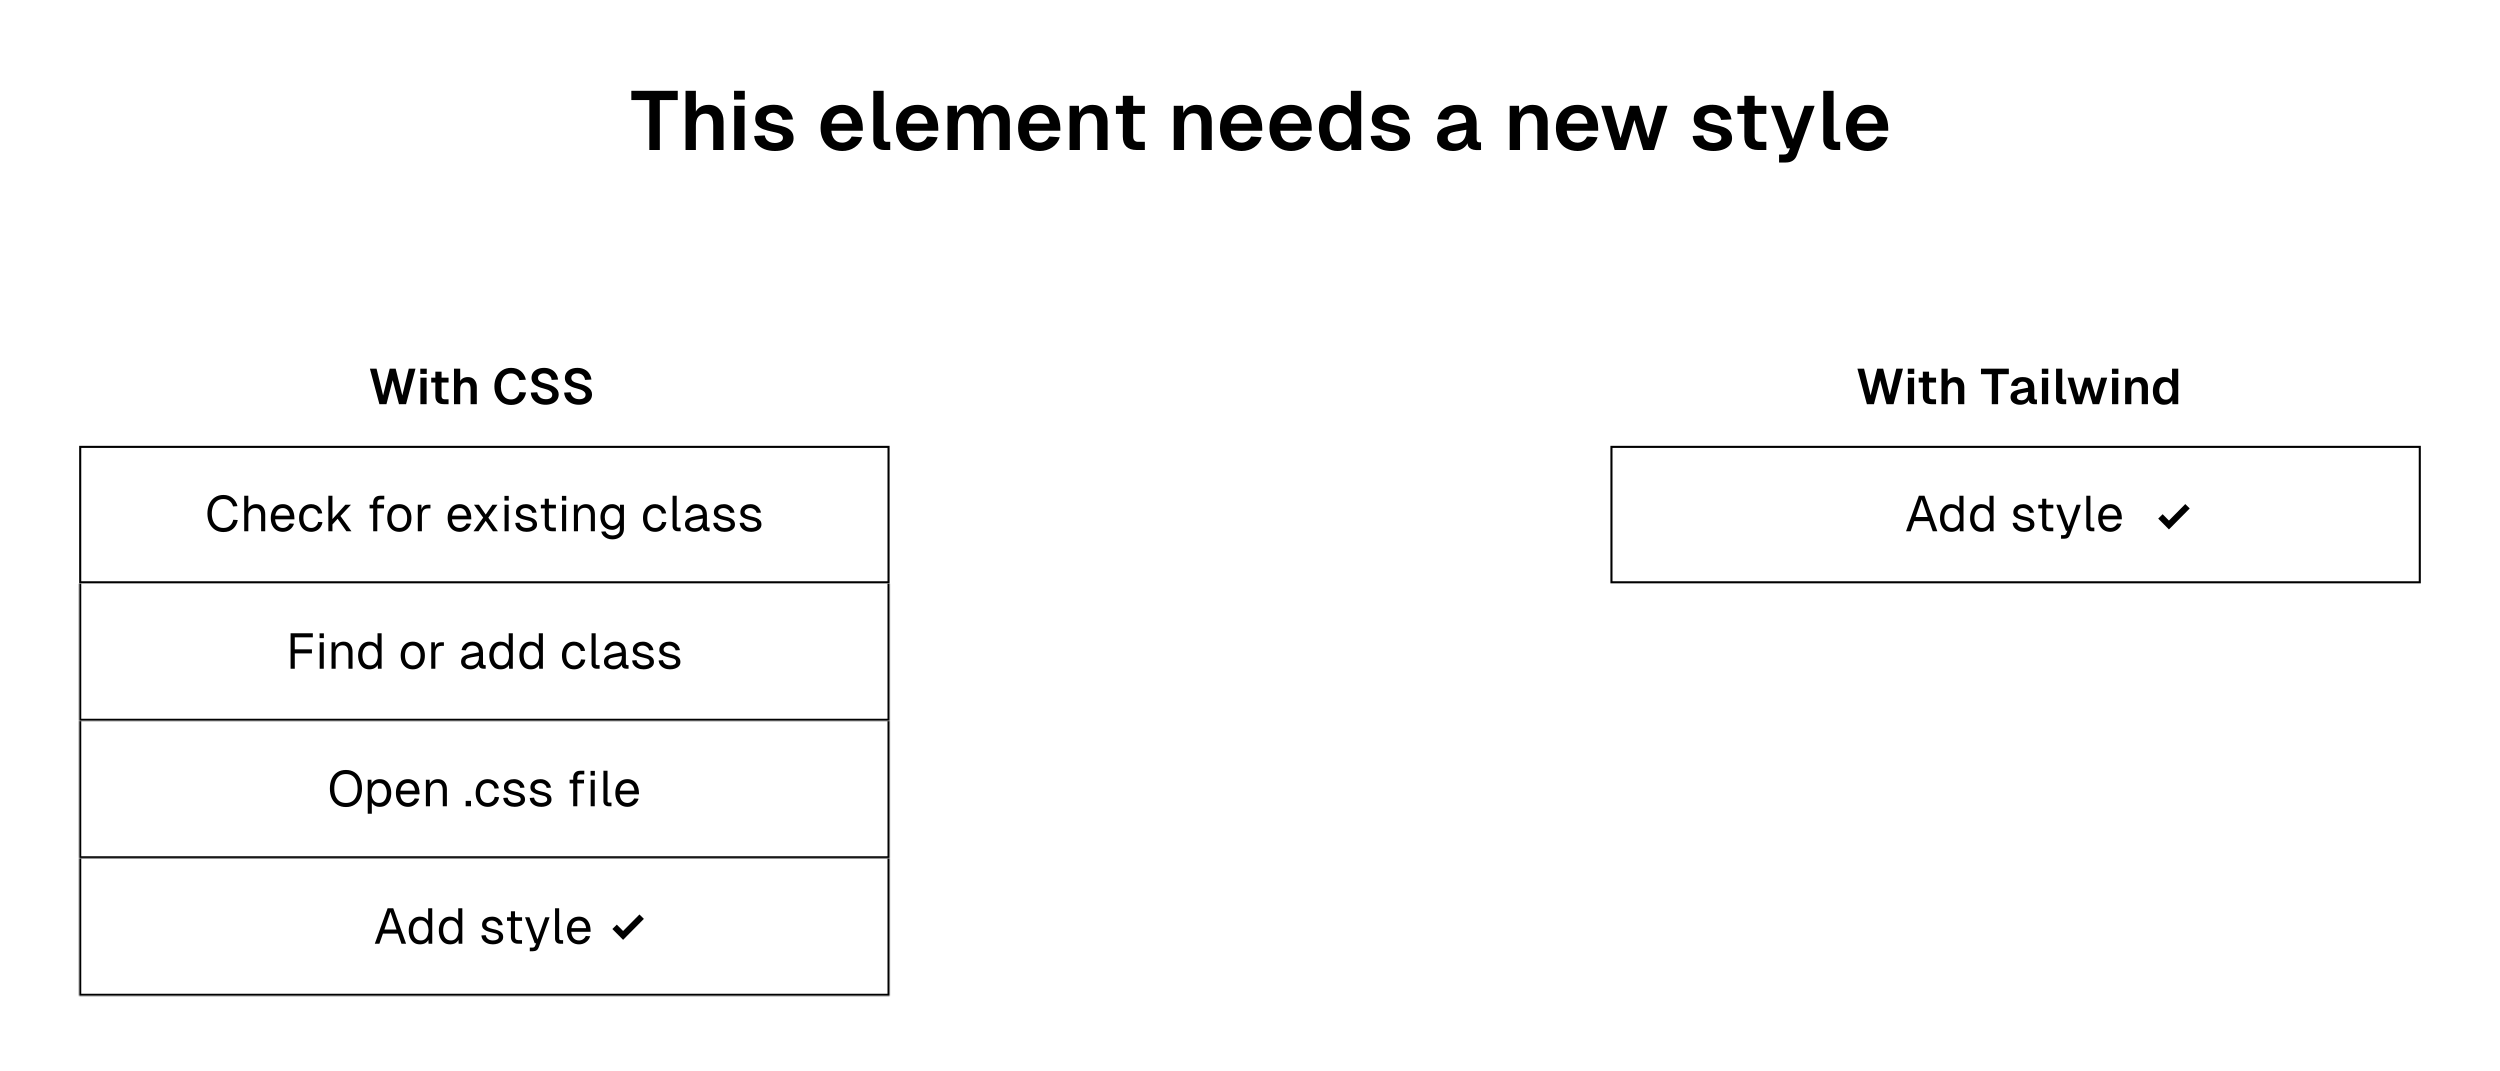<svg width="1200" height="514" viewBox="0 0 1200 514" fill="none" xmlns="http://www.w3.org/2000/svg">
<rect width="1200" height="514" fill="white"/>
<path d="M325.32 48.04H316.72V72H311.68V48.04H303.04V43.6H325.32V48.04ZM334.023 43.6V55.6L333.303 55.64C333.676 53.8 334.476 52.453 335.703 51.6C336.956 50.747 338.449 50.32 340.183 50.32C342.449 50.32 344.196 51.067 345.423 52.56C346.676 54.027 347.303 55.96 347.303 58.36V72H342.343V60.08C342.343 58.827 342.223 57.8 341.983 57C341.743 56.2 341.343 55.6 340.783 55.2C340.249 54.773 339.529 54.56 338.623 54.56C337.183 54.56 336.049 55.027 335.223 55.96C334.423 56.893 334.023 58.267 334.023 60.08V72H329.063V43.6H334.023ZM357.382 50.8V72H352.422V50.8H357.382ZM357.502 43.6V47.8H352.342V43.6H357.502ZM375.64 57.56C375.427 56.493 374.894 55.653 374.04 55.04C373.214 54.427 372.28 54.12 371.24 54.12C370.2 54.12 369.334 54.373 368.64 54.88C367.974 55.387 367.64 56.053 367.64 56.88C367.667 57.707 368.08 58.347 368.88 58.8C369.68 59.227 370.72 59.56 372 59.8C374.027 60.147 375.68 60.573 376.96 61.08C378.24 61.56 379.214 62.227 379.88 63.08C380.574 63.933 380.92 65.027 380.92 66.36C380.92 67.72 380.52 68.853 379.72 69.76C378.92 70.667 377.84 71.347 376.48 71.8C375.147 72.253 373.64 72.48 371.96 72.48C370.067 72.48 368.387 72.187 366.92 71.6C365.454 71.013 364.294 70.187 363.44 69.12C362.614 68.027 362.134 66.747 362 65.28L367.08 65C367.214 65.773 367.48 66.427 367.88 66.96C368.307 67.493 368.854 67.907 369.52 68.2C370.187 68.493 370.974 68.64 371.88 68.64C372.92 68.64 373.827 68.44 374.6 68.04C375.4 67.64 375.8 67.027 375.8 66.2C375.8 65.64 375.627 65.187 375.28 64.84C374.96 64.493 374.547 64.24 374.04 64.08C373.56 63.893 372.894 63.707 372.04 63.52C371.827 63.493 371.534 63.427 371.16 63.32C369.214 62.92 367.64 62.493 366.44 62.04C365.24 61.587 364.28 60.96 363.56 60.16C362.867 59.333 362.52 58.28 362.52 57C362.52 55.64 362.88 54.453 363.6 53.44C364.347 52.427 365.387 51.653 366.72 51.12C368.08 50.56 369.68 50.28 371.52 50.28C373.974 50.28 376.014 50.92 377.64 52.2C379.294 53.453 380.294 55.16 380.64 57.32L375.64 57.56ZM393.876 61.4C393.876 59.16 394.303 57.213 395.156 55.56C396.01 53.88 397.223 52.587 398.796 51.68C400.37 50.773 402.196 50.32 404.276 50.32C406.116 50.32 407.77 50.733 409.236 51.56C410.703 52.387 411.876 53.64 412.756 55.32C413.636 56.973 414.103 59.013 414.156 61.44V62.76H399.076C399.183 64.573 399.69 65.987 400.596 67C401.503 67.987 402.73 68.48 404.276 68.48C405.263 68.48 406.156 68.227 406.956 67.72C407.783 67.187 408.396 66.453 408.796 65.52L413.876 65.88C413.236 67.907 412.036 69.52 410.276 70.72C408.543 71.893 406.543 72.48 404.276 72.48C402.196 72.48 400.37 72.027 398.796 71.12C397.223 70.213 396.01 68.92 395.156 67.24C394.303 65.56 393.876 63.613 393.876 61.4ZM409.036 59.36C408.823 57.627 408.276 56.347 407.396 55.52C406.543 54.693 405.503 54.28 404.276 54.28C402.836 54.28 401.676 54.733 400.796 55.64C399.916 56.52 399.356 57.76 399.116 59.36H409.036ZM424.146 43.6V66.6C424.146 67.08 424.266 67.453 424.506 67.72C424.773 67.96 425.146 68.08 425.626 68.08H427.306V72H424.386C422.813 72 421.546 71.533 420.586 70.6C419.653 69.667 419.186 68.4 419.186 66.8V43.6H424.146ZM430.087 61.4C430.087 59.16 430.514 57.213 431.367 55.56C432.221 53.88 433.434 52.587 435.007 51.68C436.581 50.773 438.407 50.32 440.487 50.32C442.327 50.32 443.981 50.733 445.447 51.56C446.914 52.387 448.087 53.64 448.967 55.32C449.847 56.973 450.314 59.013 450.367 61.44V62.76H435.287C435.394 64.573 435.901 65.987 436.807 67C437.714 67.987 438.941 68.48 440.487 68.48C441.474 68.48 442.367 68.227 443.167 67.72C443.994 67.187 444.607 66.453 445.007 65.52L450.087 65.88C449.447 67.907 448.247 69.52 446.487 70.72C444.754 71.893 442.754 72.48 440.487 72.48C438.407 72.48 436.581 72.027 435.007 71.12C433.434 70.213 432.221 68.92 431.367 67.24C430.514 65.56 430.087 63.613 430.087 61.4ZM445.247 59.36C445.034 57.627 444.487 56.347 443.607 55.52C442.754 54.693 441.714 54.28 440.487 54.28C439.047 54.28 437.887 54.733 437.007 55.64C436.127 56.52 435.567 57.76 435.327 59.36H445.247ZM459.285 50.8L459.405 54.2C459.938 52.973 460.711 52.027 461.725 51.36C462.765 50.667 463.991 50.32 465.405 50.32C466.898 50.32 468.165 50.707 469.205 51.48C470.271 52.227 471.031 53.293 471.485 54.68C471.991 53.24 472.778 52.16 473.845 51.44C474.938 50.693 476.258 50.32 477.805 50.32C479.218 50.32 480.445 50.627 481.485 51.24C482.525 51.853 483.325 52.76 483.885 53.96C484.445 55.16 484.725 56.627 484.725 58.36V72H479.765V59.92C479.765 58.107 479.471 56.733 478.885 55.8C478.325 54.84 477.471 54.36 476.325 54.36C475.418 54.36 474.645 54.573 474.005 55C473.365 55.427 472.871 56.053 472.525 56.88C472.205 57.707 472.045 58.72 472.045 59.92V72H467.485V59.92C467.485 58.72 467.351 57.707 467.085 56.88C466.845 56.053 466.458 55.427 465.925 55C465.418 54.573 464.791 54.36 464.045 54.36C463.138 54.36 462.365 54.587 461.725 55.04C461.085 55.467 460.591 56.093 460.245 56.92C459.925 57.747 459.765 58.747 459.765 59.92V72H454.805V50.8H459.285ZM488.681 61.4C488.681 59.16 489.108 57.213 489.961 55.56C490.814 53.88 492.028 52.587 493.601 51.68C495.174 50.773 497.001 50.32 499.081 50.32C500.921 50.32 502.574 50.733 504.041 51.56C505.508 52.387 506.681 53.64 507.561 55.32C508.441 56.973 508.908 59.013 508.961 61.44V62.76H493.881C493.988 64.573 494.494 65.987 495.401 67C496.308 67.987 497.534 68.48 499.081 68.48C500.068 68.48 500.961 68.227 501.761 67.72C502.588 67.187 503.201 66.453 503.601 65.52L508.681 65.88C508.041 67.907 506.841 69.52 505.081 70.72C503.348 71.893 501.348 72.48 499.081 72.48C497.001 72.48 495.174 72.027 493.601 71.12C492.028 70.213 490.814 68.92 489.961 67.24C489.108 65.56 488.681 63.613 488.681 61.4ZM503.841 59.36C503.628 57.627 503.081 56.347 502.201 55.52C501.348 54.693 500.308 54.28 499.081 54.28C497.641 54.28 496.481 54.733 495.601 55.64C494.721 56.52 494.161 57.76 493.921 59.36H503.841ZM517.878 50.8L518.118 56.68L517.478 56.32C517.798 54.267 518.572 52.76 519.798 51.8C521.052 50.813 522.585 50.32 524.398 50.32C526.718 50.32 528.505 51.053 529.758 52.52C531.012 53.96 531.638 55.907 531.638 58.36V72H526.678V59.92C526.678 58.667 526.558 57.64 526.318 56.84C526.078 56.04 525.678 55.427 525.118 55C524.585 54.573 523.865 54.36 522.958 54.36C521.518 54.36 520.385 54.84 519.558 55.8C518.758 56.733 518.358 58.107 518.358 59.92V72H513.398V50.8H517.878ZM543.921 46V65.56C543.921 66.387 544.121 67.013 544.521 67.44C544.947 67.867 545.547 68.08 546.321 68.08H549.521V72H545.561C543.401 72 541.761 71.453 540.641 70.36C539.521 69.267 538.961 67.667 538.961 65.56V46H543.921ZM549.521 50.8V54.68H535.641V50.8H549.521ZM567.878 50.8L568.118 56.68L567.478 56.32C567.798 54.267 568.572 52.76 569.798 51.8C571.052 50.813 572.585 50.32 574.398 50.32C576.718 50.32 578.505 51.053 579.758 52.52C581.012 53.96 581.638 55.907 581.638 58.36V72H576.678V59.92C576.678 58.667 576.558 57.64 576.318 56.84C576.078 56.04 575.678 55.427 575.118 55C574.585 54.573 573.865 54.36 572.958 54.36C571.518 54.36 570.385 54.84 569.558 55.8C568.758 56.733 568.358 58.107 568.358 59.92V72H563.398V50.8H567.878ZM585.595 61.4C585.595 59.16 586.022 57.213 586.875 55.56C587.728 53.88 588.942 52.587 590.515 51.68C592.088 50.773 593.915 50.32 595.995 50.32C597.835 50.32 599.488 50.733 600.955 51.56C602.422 52.387 603.595 53.64 604.475 55.32C605.355 56.973 605.822 59.013 605.875 61.44V62.76H590.795C590.902 64.573 591.408 65.987 592.315 67C593.222 67.987 594.448 68.48 595.995 68.48C596.982 68.48 597.875 68.227 598.675 67.72C599.502 67.187 600.115 66.453 600.515 65.52L605.595 65.88C604.955 67.907 603.755 69.52 601.995 70.72C600.262 71.893 598.262 72.48 595.995 72.48C593.915 72.48 592.088 72.027 590.515 71.12C588.942 70.213 587.728 68.92 586.875 67.24C586.022 65.56 585.595 63.613 585.595 61.4ZM600.755 59.36C600.542 57.627 599.995 56.347 599.115 55.52C598.262 54.693 597.222 54.28 595.995 54.28C594.555 54.28 593.395 54.733 592.515 55.64C591.635 56.52 591.075 57.76 590.835 59.36H600.755ZM609.345 61.4C609.345 59.16 609.772 57.213 610.625 55.56C611.478 53.88 612.692 52.587 614.265 51.68C615.838 50.773 617.665 50.32 619.745 50.32C621.585 50.32 623.238 50.733 624.705 51.56C626.172 52.387 627.345 53.64 628.225 55.32C629.105 56.973 629.572 59.013 629.625 61.44V62.76H614.545C614.652 64.573 615.158 65.987 616.065 67C616.972 67.987 618.198 68.48 619.745 68.48C620.732 68.48 621.625 68.227 622.425 67.72C623.252 67.187 623.865 66.453 624.265 65.52L629.345 65.88C628.705 67.907 627.505 69.52 625.745 70.72C624.012 71.893 622.012 72.48 619.745 72.48C617.665 72.48 615.838 72.027 614.265 71.12C612.692 70.213 611.478 68.92 610.625 67.24C609.772 65.56 609.345 63.613 609.345 61.4ZM624.505 59.36C624.292 57.627 623.745 56.347 622.865 55.52C622.012 54.693 620.972 54.28 619.745 54.28C618.305 54.28 617.145 54.733 616.265 55.64C615.385 56.52 614.825 57.76 614.585 59.36H624.505ZM648.415 43.6H653.375V72H648.695L648.575 69C647.962 70.12 647.095 70.987 645.975 71.6C644.882 72.187 643.575 72.48 642.055 72.48C640.108 72.48 638.455 71.987 637.095 71C635.762 70.013 634.762 68.68 634.095 67C633.428 65.32 633.095 63.453 633.095 61.4C633.095 59.347 633.428 57.48 634.095 55.8C634.762 54.12 635.762 52.787 637.095 51.8C638.455 50.813 640.108 50.32 642.055 50.32C643.522 50.32 644.788 50.6 645.855 51.16C646.922 51.72 647.775 52.547 648.415 53.64V43.6ZM648.175 64.88C648.548 63.813 648.735 62.653 648.735 61.4C648.735 60.067 648.548 58.867 648.175 57.8C647.802 56.733 647.215 55.88 646.415 55.24C645.615 54.573 644.628 54.24 643.455 54.24C641.695 54.24 640.375 54.92 639.495 56.28C638.615 57.64 638.175 59.347 638.175 61.4C638.175 63.373 638.615 65.04 639.495 66.4C640.402 67.733 641.722 68.4 643.455 68.4C644.655 68.4 645.642 68.08 646.415 67.44C647.215 66.8 647.802 65.947 648.175 64.88ZM671.578 57.56C671.364 56.493 670.831 55.653 669.978 55.04C669.151 54.427 668.218 54.12 667.178 54.12C666.138 54.12 665.271 54.373 664.578 54.88C663.911 55.387 663.578 56.053 663.578 56.88C663.604 57.707 664.018 58.347 664.818 58.8C665.618 59.227 666.658 59.56 667.938 59.8C669.964 60.147 671.618 60.573 672.898 61.08C674.178 61.56 675.151 62.227 675.818 63.08C676.511 63.933 676.858 65.027 676.858 66.36C676.858 67.72 676.458 68.853 675.658 69.76C674.858 70.667 673.778 71.347 672.418 71.8C671.084 72.253 669.578 72.48 667.898 72.48C666.004 72.48 664.324 72.187 662.858 71.6C661.391 71.013 660.231 70.187 659.378 69.12C658.551 68.027 658.071 66.747 657.938 65.28L663.018 65C663.151 65.773 663.418 66.427 663.818 66.96C664.244 67.493 664.791 67.907 665.458 68.2C666.124 68.493 666.911 68.64 667.818 68.64C668.858 68.64 669.764 68.44 670.538 68.04C671.338 67.64 671.738 67.027 671.738 66.2C671.738 65.64 671.564 65.187 671.218 64.84C670.898 64.493 670.484 64.24 669.978 64.08C669.498 63.893 668.831 63.707 667.978 63.52C667.764 63.493 667.471 63.427 667.098 63.32C665.151 62.92 663.578 62.493 662.378 62.04C661.178 61.587 660.218 60.96 659.498 60.16C658.804 59.333 658.458 58.28 658.458 57C658.458 55.64 658.818 54.453 659.538 53.44C660.284 52.427 661.324 51.653 662.658 51.12C664.018 50.56 665.618 50.28 667.458 50.28C669.911 50.28 671.951 50.92 673.578 52.2C675.231 53.453 676.231 55.16 676.578 57.32L671.578 57.56ZM690.134 57.24C690.56 55.053 691.587 53.36 693.214 52.16C694.84 50.933 696.934 50.32 699.494 50.32C702.534 50.32 704.84 51.093 706.414 52.64C707.987 54.187 708.774 56.44 708.774 59.4V66.8C708.774 67.36 708.88 67.76 709.094 68C709.334 68.213 709.667 68.32 710.094 68.32H710.894V72L709.654 72.04H709.494C708.774 72.067 708.04 72.013 707.294 71.88C706.574 71.747 705.934 71.44 705.374 70.96C704.814 70.48 704.494 69.747 704.414 68.76C703.88 69.853 703.014 70.747 701.814 71.44C700.614 72.133 699.147 72.48 697.414 72.48C695.227 72.48 693.4 71.933 691.934 70.84C690.494 69.72 689.774 68.253 689.774 66.44C689.774 65.107 690.08 64.027 690.694 63.2C691.334 62.373 692.214 61.72 693.334 61.24C694.48 60.76 695.974 60.347 697.814 60L703.774 58.8C703.747 57.173 703.387 55.973 702.694 55.2C702 54.4 700.934 54 699.494 54C698.374 54 697.44 54.307 696.694 54.92C695.974 55.507 695.48 56.373 695.214 57.52L690.134 57.24ZM694.894 66.28C694.894 67.053 695.214 67.693 695.854 68.2C696.52 68.68 697.467 68.92 698.694 68.92C699.68 68.92 700.56 68.68 701.334 68.2C702.134 67.72 702.747 67 703.174 66.04C703.627 65.053 703.854 63.867 703.854 62.48V62.28L699.774 63L699.054 63.12C698.067 63.307 697.294 63.493 696.734 63.68C696.2 63.867 695.76 64.173 695.414 64.6C695.067 65 694.894 65.56 694.894 66.28ZM729.128 50.8L729.368 56.68L728.728 56.32C729.048 54.267 729.822 52.76 731.048 51.8C732.302 50.813 733.835 50.32 735.648 50.32C737.968 50.32 739.755 51.053 741.008 52.52C742.262 53.96 742.888 55.907 742.888 58.36V72H737.928V59.92C737.928 58.667 737.808 57.64 737.568 56.84C737.328 56.04 736.928 55.427 736.368 55C735.835 54.573 735.115 54.36 734.208 54.36C732.768 54.36 731.635 54.84 730.808 55.8C730.008 56.733 729.608 58.107 729.608 59.92V72H724.648V50.8H729.128ZM746.845 61.4C746.845 59.16 747.272 57.213 748.125 55.56C748.978 53.88 750.192 52.587 751.765 51.68C753.338 50.773 755.165 50.32 757.245 50.32C759.085 50.32 760.738 50.733 762.205 51.56C763.672 52.387 764.845 53.64 765.725 55.32C766.605 56.973 767.072 59.013 767.125 61.44V62.76H752.045C752.152 64.573 752.658 65.987 753.565 67C754.472 67.987 755.698 68.48 757.245 68.48C758.232 68.48 759.125 68.227 759.925 67.72C760.752 67.187 761.365 66.453 761.765 65.52L766.845 65.88C766.205 67.907 765.005 69.52 763.245 70.72C761.512 71.893 759.512 72.48 757.245 72.48C755.165 72.48 753.338 72.027 751.765 71.12C750.192 70.213 748.978 68.92 748.125 67.24C747.272 65.56 746.845 63.613 746.845 61.4ZM762.005 59.36C761.792 57.627 761.245 56.347 760.365 55.52C759.512 54.693 758.472 54.28 757.245 54.28C755.805 54.28 754.645 54.733 753.765 55.64C752.885 56.52 752.325 57.76 752.085 59.36H762.005ZM791.142 66.32L795.502 50.8H800.382L793.942 72H788.742L784.502 57.56L780.262 72H775.062L768.622 50.8H773.502L777.862 66.32L782.302 50.8H786.702L791.142 66.32ZM826.109 57.56C825.896 56.493 825.362 55.653 824.509 55.04C823.682 54.427 822.749 54.12 821.709 54.12C820.669 54.12 819.802 54.373 819.109 54.88C818.442 55.387 818.109 56.053 818.109 56.88C818.136 57.707 818.549 58.347 819.349 58.8C820.149 59.227 821.189 59.56 822.469 59.8C824.496 60.147 826.149 60.573 827.429 61.08C828.709 61.56 829.682 62.227 830.349 63.08C831.042 63.933 831.389 65.027 831.389 66.36C831.389 67.72 830.989 68.853 830.189 69.76C829.389 70.667 828.309 71.347 826.949 71.8C825.616 72.253 824.109 72.48 822.429 72.48C820.536 72.48 818.856 72.187 817.389 71.6C815.922 71.013 814.762 70.187 813.909 69.12C813.082 68.027 812.602 66.747 812.469 65.28L817.549 65C817.682 65.773 817.949 66.427 818.349 66.96C818.776 67.493 819.322 67.907 819.989 68.2C820.656 68.493 821.442 68.64 822.349 68.64C823.389 68.64 824.296 68.44 825.069 68.04C825.869 67.64 826.269 67.027 826.269 66.2C826.269 65.64 826.096 65.187 825.749 64.84C825.429 64.493 825.016 64.24 824.509 64.08C824.029 63.893 823.362 63.707 822.509 63.52C822.296 63.493 822.002 63.427 821.629 63.32C819.682 62.92 818.109 62.493 816.909 62.04C815.709 61.587 814.749 60.96 814.029 60.16C813.336 59.333 812.989 58.28 812.989 57C812.989 55.64 813.349 54.453 814.069 53.44C814.816 52.427 815.856 51.653 817.189 51.12C818.549 50.56 820.149 50.28 821.989 50.28C824.442 50.28 826.482 50.92 828.109 52.2C829.762 53.453 830.762 55.16 831.109 57.32L826.109 57.56ZM842.241 46V65.56C842.241 66.387 842.441 67.013 842.841 67.44C843.268 67.867 843.868 68.08 844.641 68.08H847.841V72H843.881C841.721 72 840.081 71.453 838.961 70.36C837.841 69.267 837.281 67.667 837.281 65.56V46H842.241ZM847.841 50.8V54.68H833.961V50.8H847.841ZM854.948 50.8L860.628 66.8L866.148 50.8H871.028L862.588 74.28C862.134 75.56 861.468 76.493 860.588 77.08C859.708 77.693 858.574 78 857.188 78H853.948V74.16H856.348C856.934 74.16 857.401 74.04 857.748 73.8C858.094 73.587 858.361 73.24 858.548 72.76L859.188 71.2H857.708L850.068 50.8H854.948ZM880.123 43.6V66.6C880.123 67.08 880.243 67.453 880.483 67.72C880.749 67.96 881.123 68.08 881.603 68.08H883.283V72H880.363C878.789 72 877.523 71.533 876.563 70.6C875.629 69.667 875.163 68.4 875.163 66.8V43.6H880.123ZM886.064 61.4C886.064 59.16 886.49 57.213 887.344 55.56C888.197 53.88 889.41 52.587 890.984 51.68C892.557 50.773 894.384 50.32 896.464 50.32C898.304 50.32 899.957 50.733 901.424 51.56C902.89 52.387 904.064 53.64 904.944 55.32C905.824 56.973 906.29 59.013 906.344 61.44V62.76H891.264C891.37 64.573 891.877 65.987 892.784 67C893.69 67.987 894.917 68.48 896.464 68.48C897.45 68.48 898.344 68.227 899.144 67.72C899.97 67.187 900.584 66.453 900.984 65.52L906.064 65.88C905.424 67.907 904.224 69.52 902.464 70.72C900.73 71.893 898.73 72.48 896.464 72.48C894.384 72.48 892.557 72.027 890.984 71.12C889.41 70.213 888.197 68.92 887.344 67.24C886.49 65.56 886.064 63.613 886.064 61.4ZM901.224 59.36C901.01 57.627 900.464 56.347 899.584 55.52C898.73 54.693 897.69 54.28 896.464 54.28C895.024 54.28 893.864 54.733 892.984 55.64C892.104 56.52 891.544 57.76 891.304 59.36H901.224Z" fill="black"/>
<rect x="38.5" y="214.5" width="388" height="65" stroke="black"/>
<mask id="path-3-inside-1_1_2" fill="white">
<path d="M38 280H427V346H38V280Z"/>
</mask>
<path d="M427 346V347H428V346H427ZM38 346H37V347H38V346ZM426 280V346H428V280H426ZM427 345H38V347H427V345ZM39 346V280H37V346H39Z" fill="black" mask="url(#path-3-inside-1_1_2)"/>
<mask id="path-5-inside-2_1_2" fill="white">
<path d="M38 346H427V412H38V346Z"/>
</mask>
<path d="M427 412V413H428V412H427ZM38 412H37V413H38V412ZM426 346V412H428V346H426ZM427 411H38V413H427V411ZM39 412V346H37V412H39Z" fill="black" mask="url(#path-5-inside-2_1_2)"/>
<mask id="path-7-inside-3_1_2" fill="white">
<path d="M38 412H427V478H38V412Z"/>
</mask>
<path d="M427 478V479H428V478H427ZM38 478H37V479H38V478ZM426 412V478H428V412H426ZM427 477H38V479H427V477ZM39 478V412H37V478H39Z" fill="black" mask="url(#path-7-inside-3_1_2)"/>
<path d="M180.744 176.96L183.888 189.824L187.056 176.96H189.912L193.104 189.824L196.224 176.96H199.44L194.904 194H191.52L188.496 182.48L185.496 194H182.112L177.552 176.96H180.744ZM204.768 181.28V194H201.792V181.28H204.768ZM204.84 176.96V179.48H201.744V176.96H204.84ZM211.949 178.4V190.136C211.949 190.632 212.069 191.008 212.309 191.264C212.565 191.52 212.925 191.648 213.389 191.648H215.309V194H212.933C211.637 194 210.653 193.672 209.981 193.016C209.309 192.36 208.973 191.4 208.973 190.136V178.4H211.949ZM215.309 181.28V183.608H206.981V181.28H215.309ZM220.893 176.96V184.16L220.461 184.184C220.685 183.08 221.165 182.272 221.901 181.76C222.653 181.248 223.549 180.992 224.589 180.992C225.949 180.992 226.997 181.44 227.733 182.336C228.485 183.216 228.861 184.376 228.861 185.816V194H225.885V186.848C225.885 186.096 225.813 185.48 225.669 185C225.525 184.52 225.285 184.16 224.949 183.92C224.629 183.664 224.197 183.536 223.653 183.536C222.789 183.536 222.109 183.816 221.613 184.376C221.133 184.936 220.893 185.76 220.893 186.848V194H217.917V176.96H220.893ZM252.522 188.384C252.17 190.224 251.37 191.688 250.122 192.776C248.89 193.848 247.29 194.384 245.322 194.384C243.706 194.384 242.29 194 241.074 193.232C239.874 192.448 238.946 191.384 238.29 190.04C237.634 188.696 237.306 187.184 237.306 185.504C237.306 183.824 237.626 182.304 238.266 180.944C238.922 179.584 239.858 178.52 241.074 177.752C242.29 176.968 243.706 176.576 245.322 176.576C247.194 176.576 248.746 177.088 249.978 178.112C251.21 179.136 252.026 180.52 252.426 182.264L249.282 182.432C249.042 181.44 248.578 180.664 247.89 180.104C247.202 179.528 246.338 179.24 245.298 179.24C244.21 179.24 243.298 179.512 242.562 180.056C241.842 180.6 241.306 181.352 240.954 182.312C240.602 183.256 240.426 184.32 240.426 185.504C240.426 186.688 240.602 187.744 240.954 188.672C241.306 189.6 241.842 190.344 242.562 190.904C243.298 191.448 244.21 191.72 245.298 191.72C246.386 191.72 247.274 191.408 247.962 190.784C248.666 190.144 249.13 189.288 249.354 188.216L252.522 188.384ZM257.845 188.288C257.989 188.96 258.237 189.552 258.589 190.064C258.941 190.56 259.405 190.944 259.981 191.216C260.557 191.488 261.229 191.624 261.997 191.624C262.637 191.624 263.181 191.544 263.629 191.384C264.093 191.224 264.453 190.984 264.709 190.664C264.965 190.344 265.085 189.952 265.069 189.488C265.069 188.784 264.741 188.2 264.085 187.736C263.445 187.256 262.373 186.832 260.869 186.464C259.061 186.032 257.653 185.416 256.645 184.616C255.637 183.816 255.133 182.768 255.133 181.472C255.133 180.48 255.381 179.616 255.877 178.88C256.389 178.144 257.101 177.576 258.013 177.176C258.941 176.776 260.005 176.576 261.205 176.576C262.437 176.576 263.533 176.816 264.493 177.296C265.469 177.76 266.237 178.416 266.797 179.264C267.373 180.112 267.733 181.088 267.877 182.192L264.805 182.36C264.741 181.72 264.541 181.168 264.205 180.704C263.885 180.224 263.461 179.856 262.933 179.6C262.405 179.344 261.813 179.216 261.157 179.216C260.277 179.216 259.565 179.424 259.021 179.84C258.477 180.256 258.213 180.808 258.229 181.496C258.229 181.992 258.397 182.408 258.733 182.744C259.085 183.08 259.501 183.344 259.981 183.536C260.461 183.712 261.093 183.904 261.877 184.112L262.237 184.208C264.093 184.672 265.541 185.32 266.581 186.152C267.637 186.984 268.165 188.04 268.165 189.32C268.165 190.36 267.885 191.256 267.325 192.008C266.765 192.76 266.005 193.328 265.045 193.712C264.085 194.096 263.029 194.288 261.877 194.288C260.565 194.288 259.381 194.048 258.325 193.568C257.285 193.088 256.453 192.408 255.829 191.528C255.221 190.648 254.869 189.624 254.773 188.456L257.845 188.288ZM273.852 188.288C273.996 188.96 274.244 189.552 274.596 190.064C274.948 190.56 275.412 190.944 275.988 191.216C276.564 191.488 277.236 191.624 278.004 191.624C278.644 191.624 279.188 191.544 279.636 191.384C280.1 191.224 280.46 190.984 280.716 190.664C280.972 190.344 281.092 189.952 281.076 189.488C281.076 188.784 280.748 188.2 280.092 187.736C279.452 187.256 278.38 186.832 276.876 186.464C275.068 186.032 273.66 185.416 272.652 184.616C271.644 183.816 271.14 182.768 271.14 181.472C271.14 180.48 271.388 179.616 271.884 178.88C272.396 178.144 273.108 177.576 274.02 177.176C274.948 176.776 276.012 176.576 277.212 176.576C278.444 176.576 279.54 176.816 280.5 177.296C281.476 177.76 282.244 178.416 282.804 179.264C283.38 180.112 283.74 181.088 283.884 182.192L280.812 182.36C280.748 181.72 280.548 181.168 280.212 180.704C279.892 180.224 279.468 179.856 278.94 179.6C278.412 179.344 277.82 179.216 277.164 179.216C276.284 179.216 275.572 179.424 275.028 179.84C274.484 180.256 274.22 180.808 274.236 181.496C274.236 181.992 274.404 182.408 274.74 182.744C275.092 183.08 275.508 183.344 275.988 183.536C276.468 183.712 277.1 183.904 277.884 184.112L278.244 184.208C280.1 184.672 281.548 185.32 282.588 186.152C283.644 186.984 284.172 188.04 284.172 189.32C284.172 190.36 283.892 191.256 283.332 192.008C282.772 192.76 282.012 193.328 281.052 193.712C280.092 194.096 279.036 194.288 277.884 194.288C276.572 194.288 275.388 194.048 274.332 193.568C273.292 193.088 272.46 192.408 271.836 191.528C271.228 190.648 270.876 189.624 270.78 188.456L273.852 188.288Z" fill="black"/>
<path d="M114.123 249.624C113.803 251.368 113.051 252.768 111.867 253.824C110.683 254.864 109.147 255.384 107.259 255.384C105.659 255.384 104.283 255 103.131 254.232C101.979 253.448 101.091 252.384 100.467 251.04C99.859 249.696 99.555 248.184 99.555 246.504C99.555 244.824 99.859 243.304 100.467 241.944C101.075 240.584 101.955 239.52 103.107 238.752C104.275 237.968 105.659 237.576 107.259 237.576C109.003 237.576 110.459 238.072 111.627 239.064C112.811 240.04 113.595 241.336 113.979 242.952L111.867 243.096C111.579 242.008 111.035 241.144 110.235 240.504C109.451 239.864 108.459 239.544 107.259 239.544C106.011 239.544 104.963 239.856 104.115 240.48C103.283 241.104 102.667 241.944 102.267 243C101.867 244.04 101.667 245.208 101.667 246.504C101.667 247.8 101.867 248.968 102.267 250.008C102.667 251.032 103.291 251.856 104.139 252.48C104.987 253.104 106.027 253.416 107.259 253.416C108.523 253.416 109.555 253.064 110.355 252.36C111.171 251.64 111.707 250.68 111.963 249.48L114.123 249.624ZM119.192 237.96V245.112L118.904 244.776C119.16 243.864 119.664 243.176 120.416 242.712C121.168 242.232 122.032 241.992 123.008 241.992C124.4 241.992 125.464 242.44 126.2 243.336C126.936 244.232 127.304 245.392 127.304 246.816V255H125.336V247.536C125.336 246.736 125.24 246.064 125.048 245.52C124.856 244.976 124.56 244.568 124.16 244.296C123.76 244.008 123.24 243.864 122.6 243.864C121.544 243.864 120.712 244.184 120.104 244.824C119.496 245.464 119.192 246.368 119.192 247.536V255H117.224V237.96H119.192ZM129.976 248.64C129.976 247.296 130.216 246.128 130.696 245.136C131.176 244.128 131.848 243.352 132.712 242.808C133.592 242.264 134.616 241.992 135.784 241.992C136.776 241.992 137.672 242.216 138.472 242.664C139.288 243.112 139.944 243.816 140.44 244.776C140.952 245.736 141.24 246.936 141.304 248.376L141.328 249.264H132.064C132.16 250.576 132.528 251.6 133.168 252.336C133.824 253.056 134.696 253.416 135.784 253.416C136.488 253.416 137.128 253.224 137.704 252.84C138.28 252.456 138.712 251.928 139 251.256L141.112 251.4C140.744 252.584 140.072 253.528 139.096 254.232C138.12 254.936 137.016 255.288 135.784 255.288C134.616 255.288 133.592 255.016 132.712 254.472C131.848 253.928 131.176 253.16 130.696 252.168C130.216 251.16 129.976 249.984 129.976 248.64ZM139.168 247.512C138.992 246.248 138.6 245.328 137.992 244.752C137.384 244.16 136.648 243.864 135.784 243.864C134.76 243.864 133.936 244.184 133.312 244.824C132.688 245.448 132.288 246.344 132.112 247.512H139.168ZM152.593 246.528C152.465 245.712 152.097 245.064 151.489 244.584C150.881 244.104 150.177 243.864 149.377 243.864C148.193 243.864 147.273 244.288 146.617 245.136C145.961 245.968 145.633 247.136 145.633 248.64C145.633 250.144 145.961 251.32 146.617 252.168C147.273 253 148.193 253.416 149.377 253.416C150.209 253.416 150.929 253.16 151.537 252.648C152.161 252.12 152.545 251.408 152.689 250.512L154.777 250.632C154.649 251.576 154.329 252.4 153.817 253.104C153.305 253.808 152.657 254.352 151.873 254.736C151.105 255.104 150.273 255.288 149.377 255.288C148.209 255.288 147.185 255.016 146.305 254.472C145.441 253.928 144.769 253.16 144.289 252.168C143.809 251.16 143.569 249.984 143.569 248.64C143.569 247.296 143.809 246.128 144.289 245.136C144.769 244.128 145.441 243.352 146.305 242.808C147.185 242.264 148.209 241.992 149.377 241.992C150.241 241.992 151.057 242.176 151.825 242.544C152.593 242.896 153.225 243.408 153.721 244.08C154.233 244.752 154.545 245.528 154.657 246.408L152.593 246.528ZM159.574 237.96V249.168L165.766 242.28H168.454L163.414 247.68L168.694 255H166.27L162.07 249.024L159.574 251.736V255H157.606V237.96H159.574ZM179.128 241.44C179.128 240.352 179.408 239.504 179.968 238.896C180.544 238.272 181.4 237.96 182.536 237.96H184.456V239.712H182.512C182.096 239.712 181.752 239.864 181.48 240.168C181.224 240.472 181.096 240.888 181.096 241.416V255H179.128V241.44ZM177.4 242.28H184.312V244.032H177.4V242.28ZM191.682 255.288C190.514 255.288 189.49 255.016 188.61 254.472C187.746 253.928 187.074 253.16 186.594 252.168C186.114 251.16 185.874 249.984 185.874 248.64C185.874 247.296 186.114 246.128 186.594 245.136C187.074 244.128 187.746 243.352 188.61 242.808C189.49 242.264 190.514 241.992 191.682 241.992C192.85 241.992 193.866 242.264 194.73 242.808C195.61 243.352 196.29 244.128 196.77 245.136C197.25 246.128 197.49 247.296 197.49 248.64C197.49 249.984 197.25 251.16 196.77 252.168C196.29 253.16 195.61 253.928 194.73 254.472C193.866 255.016 192.85 255.288 191.682 255.288ZM191.682 253.416C192.866 253.416 193.786 253 194.442 252.168C195.098 251.32 195.426 250.144 195.426 248.64C195.426 247.136 195.098 245.968 194.442 245.136C193.786 244.288 192.866 243.864 191.682 243.864C190.498 243.864 189.578 244.288 188.922 245.136C188.266 245.968 187.938 247.136 187.938 248.64C187.938 250.144 188.266 251.32 188.922 252.168C189.578 253 190.498 253.416 191.682 253.416ZM202.272 242.28L202.368 245.64L202.176 245.448C202.336 244.344 202.672 243.544 203.184 243.048C203.696 242.536 204.432 242.28 205.392 242.28H206.616V244.032H205.392C204.752 244.032 204.216 244.16 203.784 244.416C203.352 244.672 203.032 245.056 202.824 245.568C202.616 246.064 202.512 246.68 202.512 247.416V255H200.544V242.28H202.272ZM214.866 248.64C214.866 247.296 215.106 246.128 215.586 245.136C216.066 244.128 216.738 243.352 217.602 242.808C218.482 242.264 219.506 241.992 220.674 241.992C221.666 241.992 222.562 242.216 223.362 242.664C224.178 243.112 224.834 243.816 225.33 244.776C225.842 245.736 226.13 246.936 226.194 248.376L226.218 249.264H216.954C217.05 250.576 217.418 251.6 218.058 252.336C218.714 253.056 219.586 253.416 220.674 253.416C221.378 253.416 222.018 253.224 222.594 252.84C223.17 252.456 223.602 251.928 223.89 251.256L226.002 251.4C225.634 252.584 224.962 253.528 223.986 254.232C223.01 254.936 221.906 255.288 220.674 255.288C219.506 255.288 218.482 255.016 217.602 254.472C216.738 253.928 216.066 253.16 215.586 252.168C215.106 251.16 214.866 249.984 214.866 248.64ZM224.058 247.512C223.882 246.248 223.49 245.328 222.882 244.752C222.274 244.16 221.538 243.864 220.674 243.864C219.65 243.864 218.826 244.184 218.202 244.824C217.578 245.448 217.178 246.344 217.002 247.512H224.058ZM238.785 242.28L234.393 248.496L239.001 255H236.601L233.145 250.008L229.665 255H227.265L231.921 248.472L227.505 242.28H229.905L233.145 246.984L236.361 242.28H238.785ZM244.16 242.28V255H242.192V242.28H244.16ZM244.208 238.008V240.288H242.144V238.008H244.208ZM255.463 246.192C255.319 245.488 254.943 244.928 254.335 244.512C253.727 244.08 253.047 243.864 252.295 243.864C251.559 243.864 250.943 244.048 250.447 244.416C249.951 244.768 249.703 245.24 249.703 245.832C249.719 246.408 250.007 246.856 250.567 247.176C251.143 247.48 251.879 247.728 252.775 247.92C253.863 248.128 254.759 248.376 255.463 248.664C256.183 248.936 256.743 249.32 257.143 249.816C257.559 250.312 257.767 250.96 257.767 251.76C257.767 252.544 257.527 253.2 257.047 253.728C256.583 254.256 255.975 254.648 255.223 254.904C254.471 255.16 253.671 255.288 252.823 255.288C251.815 255.288 250.903 255.112 250.087 254.76C249.287 254.408 248.639 253.912 248.143 253.272C247.663 252.616 247.391 251.864 247.327 251.016L249.391 250.872C249.487 251.384 249.679 251.832 249.967 252.216C250.255 252.6 250.639 252.896 251.119 253.104C251.615 253.312 252.183 253.416 252.823 253.416C253.591 253.416 254.263 253.28 254.839 253.008C255.415 252.72 255.703 252.272 255.703 251.664C255.703 251.232 255.575 250.896 255.319 250.656C255.079 250.416 254.783 250.24 254.431 250.128C254.095 250 253.623 249.872 253.015 249.744C252.871 249.712 252.671 249.664 252.415 249.6C251.423 249.376 250.599 249.136 249.943 248.88C249.287 248.624 248.743 248.264 248.311 247.8C247.879 247.32 247.663 246.704 247.663 245.952C247.647 245.152 247.839 244.456 248.239 243.864C248.655 243.272 249.231 242.816 249.967 242.496C250.703 242.16 251.551 241.992 252.511 241.992C253.791 241.992 254.895 242.368 255.823 243.12C256.751 243.856 257.319 244.832 257.527 246.048L255.463 246.192ZM263.456 239.4V251.64C263.456 252.184 263.584 252.592 263.84 252.864C264.112 253.12 264.496 253.248 264.992 253.248H266.816V255H264.992C263.872 255 263.008 254.712 262.4 254.136C261.792 253.544 261.488 252.712 261.488 251.64V239.4H263.456ZM266.84 242.28V244.032H259.616V242.28H266.84ZM271.746 242.28V255H269.778V242.28H271.746ZM271.794 238.008V240.288H269.73V238.008H271.794ZM277.274 242.28L277.37 245.544L277.106 245.28C277.314 244.192 277.794 243.376 278.546 242.832C279.298 242.272 280.202 241.992 281.258 241.992C282.65 241.992 283.714 242.44 284.45 243.336C285.186 244.232 285.554 245.392 285.554 246.816V255H283.586V247.392C283.586 246.592 283.49 245.928 283.298 245.4C283.106 244.856 282.81 244.448 282.41 244.176C282.01 243.888 281.49 243.744 280.85 243.744C279.794 243.744 278.962 244.064 278.354 244.704C277.746 245.328 277.442 246.224 277.442 247.392V255H275.474V242.28H277.274ZM293.938 254.328C292.786 254.328 291.778 254.064 290.914 253.536C290.066 253.008 289.402 252.28 288.922 251.352C288.458 250.408 288.226 249.344 288.226 248.16C288.226 246.976 288.466 245.92 288.946 244.992C289.426 244.048 290.098 243.312 290.962 242.784C291.826 242.256 292.818 241.992 293.938 241.992C294.786 241.992 295.538 242.208 296.194 242.64C296.85 243.056 297.314 243.616 297.586 244.32V242.28H299.482V253.752C299.482 254.856 299.242 255.792 298.762 256.56C298.298 257.328 297.642 257.904 296.794 258.288C295.962 258.688 294.994 258.888 293.89 258.888C292.994 258.888 292.178 258.736 291.442 258.432C290.706 258.128 290.09 257.696 289.594 257.136C289.098 256.576 288.762 255.928 288.586 255.192L290.65 255.048C290.906 255.672 291.306 256.152 291.85 256.488C292.41 256.84 293.09 257.016 293.89 257.016C295.026 257.016 295.914 256.768 296.554 256.272C297.194 255.792 297.514 255.096 297.514 254.184V252.072C297.13 252.792 296.61 253.352 295.954 253.752C295.314 254.136 294.642 254.328 293.938 254.328ZM290.29 248.16C290.29 248.992 290.434 249.736 290.722 250.392C291.026 251.032 291.45 251.536 291.994 251.904C292.538 252.272 293.186 252.456 293.938 252.456C294.642 252.456 295.266 252.272 295.81 251.904C296.354 251.536 296.778 251.032 297.082 250.392C297.386 249.736 297.538 248.992 297.538 248.16C297.554 247.344 297.418 246.616 297.13 245.976C296.842 245.32 296.418 244.808 295.858 244.44C295.314 244.072 294.674 243.888 293.938 243.888C293.186 243.888 292.538 244.072 291.994 244.44C291.45 244.792 291.026 245.296 290.722 245.952C290.434 246.592 290.29 247.328 290.29 248.16ZM317.664 246.528C317.536 245.712 317.168 245.064 316.56 244.584C315.952 244.104 315.248 243.864 314.448 243.864C313.264 243.864 312.344 244.288 311.688 245.136C311.032 245.968 310.704 247.136 310.704 248.64C310.704 250.144 311.032 251.32 311.688 252.168C312.344 253 313.264 253.416 314.448 253.416C315.28 253.416 316 253.16 316.608 252.648C317.232 252.12 317.616 251.408 317.76 250.512L319.848 250.632C319.72 251.576 319.4 252.4 318.888 253.104C318.376 253.808 317.728 254.352 316.944 254.736C316.176 255.104 315.344 255.288 314.448 255.288C313.28 255.288 312.256 255.016 311.376 254.472C310.512 253.928 309.84 253.16 309.36 252.168C308.88 251.16 308.64 249.984 308.64 248.64C308.64 247.296 308.88 246.128 309.36 245.136C309.84 244.128 310.512 243.352 311.376 242.808C312.256 242.264 313.28 241.992 314.448 241.992C315.312 241.992 316.128 242.176 316.896 242.544C317.664 242.896 318.296 243.408 318.792 244.08C319.304 244.752 319.616 245.528 319.728 246.408L317.664 246.528ZM324.81 237.96V252.456C324.81 252.728 324.874 252.928 325.002 253.056C325.146 253.184 325.354 253.248 325.626 253.248H326.706V255H325.338C324.586 255 323.978 254.776 323.514 254.328C323.066 253.864 322.842 253.272 322.842 252.552V237.96H324.81ZM329.012 246.024C329.268 244.792 329.852 243.816 330.764 243.096C331.692 242.36 332.836 241.992 334.196 241.992C335.844 241.992 337.108 242.456 337.988 243.384C338.868 244.296 339.308 245.608 339.308 247.32V252.432C339.308 252.704 339.372 252.912 339.5 253.056C339.628 253.184 339.828 253.248 340.1 253.248H340.604V255H339.764H339.644C339.196 254.984 338.804 254.92 338.468 254.808C338.132 254.68 337.86 254.472 337.652 254.184C337.444 253.88 337.348 253.488 337.364 253.008C337.06 253.648 336.556 254.192 335.852 254.64C335.148 255.072 334.316 255.288 333.356 255.288C332.044 255.288 330.956 254.96 330.092 254.304C329.228 253.648 328.796 252.776 328.796 251.688C328.796 250.856 328.988 250.192 329.372 249.696C329.756 249.2 330.284 248.824 330.956 248.568C331.628 248.296 332.5 248.056 333.572 247.848L337.316 247.128C337.316 246.024 337.052 245.208 336.524 244.68C336.012 244.136 335.236 243.864 334.196 243.864C333.396 243.864 332.724 244.064 332.18 244.464C331.652 244.864 331.292 245.44 331.1 246.192L329.012 246.024ZM330.86 251.688C330.86 252.232 331.092 252.68 331.556 253.032C332.036 253.384 332.724 253.552 333.62 253.536C334.34 253.536 334.98 253.368 335.54 253.032C336.116 252.696 336.564 252.2 336.884 251.544C337.22 250.872 337.388 250.056 337.388 249.096L337.364 248.88L334.34 249.408L333.86 249.48C333.156 249.608 332.604 249.736 332.204 249.864C331.804 249.976 331.476 250.176 331.22 250.464C330.98 250.752 330.86 251.16 330.86 251.688ZM350.479 246.192C350.335 245.488 349.959 244.928 349.351 244.512C348.743 244.08 348.063 243.864 347.311 243.864C346.575 243.864 345.959 244.048 345.463 244.416C344.967 244.768 344.719 245.24 344.719 245.832C344.735 246.408 345.023 246.856 345.583 247.176C346.159 247.48 346.895 247.728 347.791 247.92C348.879 248.128 349.775 248.376 350.479 248.664C351.199 248.936 351.759 249.32 352.159 249.816C352.575 250.312 352.783 250.96 352.783 251.76C352.783 252.544 352.543 253.2 352.063 253.728C351.599 254.256 350.991 254.648 350.239 254.904C349.487 255.16 348.687 255.288 347.839 255.288C346.831 255.288 345.919 255.112 345.103 254.76C344.303 254.408 343.655 253.912 343.159 253.272C342.679 252.616 342.407 251.864 342.343 251.016L344.407 250.872C344.503 251.384 344.695 251.832 344.983 252.216C345.271 252.6 345.655 252.896 346.135 253.104C346.631 253.312 347.199 253.416 347.839 253.416C348.607 253.416 349.279 253.28 349.855 253.008C350.431 252.72 350.719 252.272 350.719 251.664C350.719 251.232 350.591 250.896 350.335 250.656C350.095 250.416 349.799 250.24 349.447 250.128C349.111 250 348.639 249.872 348.031 249.744C347.887 249.712 347.687 249.664 347.431 249.6C346.439 249.376 345.615 249.136 344.959 248.88C344.303 248.624 343.759 248.264 343.327 247.8C342.895 247.32 342.679 246.704 342.679 245.952C342.663 245.152 342.855 244.456 343.255 243.864C343.671 243.272 344.247 242.816 344.983 242.496C345.719 242.16 346.567 241.992 347.527 241.992C348.807 241.992 349.911 242.368 350.839 243.12C351.767 243.856 352.335 244.832 352.543 246.048L350.479 246.192ZM363.182 246.192C363.038 245.488 362.662 244.928 362.054 244.512C361.446 244.08 360.766 243.864 360.014 243.864C359.278 243.864 358.662 244.048 358.166 244.416C357.67 244.768 357.422 245.24 357.422 245.832C357.438 246.408 357.726 246.856 358.286 247.176C358.862 247.48 359.598 247.728 360.494 247.92C361.582 248.128 362.478 248.376 363.182 248.664C363.902 248.936 364.462 249.32 364.862 249.816C365.278 250.312 365.486 250.96 365.486 251.76C365.486 252.544 365.246 253.2 364.766 253.728C364.302 254.256 363.694 254.648 362.942 254.904C362.19 255.16 361.39 255.288 360.542 255.288C359.534 255.288 358.622 255.112 357.806 254.76C357.006 254.408 356.358 253.912 355.862 253.272C355.382 252.616 355.11 251.864 355.046 251.016L357.11 250.872C357.206 251.384 357.398 251.832 357.686 252.216C357.974 252.6 358.358 252.896 358.838 253.104C359.334 253.312 359.902 253.416 360.542 253.416C361.31 253.416 361.982 253.28 362.558 253.008C363.134 252.72 363.422 252.272 363.422 251.664C363.422 251.232 363.294 250.896 363.038 250.656C362.798 250.416 362.502 250.24 362.15 250.128C361.814 250 361.342 249.872 360.734 249.744C360.59 249.712 360.39 249.664 360.134 249.6C359.142 249.376 358.318 249.136 357.662 248.88C357.006 248.624 356.462 248.264 356.03 247.8C355.598 247.32 355.382 246.704 355.382 245.952C355.366 245.152 355.558 244.456 355.958 243.864C356.374 243.272 356.95 242.816 357.686 242.496C358.422 242.16 359.27 241.992 360.23 241.992C361.51 241.992 362.614 242.368 363.542 243.12C364.47 243.856 365.038 244.832 365.246 246.048L363.182 246.192Z" fill="black"/>
<path d="M150.161 303.96V305.928H140.489L141.497 304.92V312.744L140.489 311.688H149.729V313.632H140.489L141.497 312.6V321H139.481V303.96H150.161ZM155.414 308.28V321H153.446V308.28H155.414ZM155.462 304.008V306.288H153.398V304.008H155.462ZM160.942 308.28L161.038 311.544L160.774 311.28C160.982 310.192 161.462 309.376 162.214 308.832C162.966 308.272 163.87 307.992 164.926 307.992C166.318 307.992 167.382 308.44 168.118 309.336C168.854 310.232 169.222 311.392 169.222 312.816V321H167.254V313.392C167.254 312.592 167.158 311.928 166.966 311.4C166.774 310.856 166.478 310.448 166.078 310.176C165.678 309.888 165.158 309.744 164.518 309.744C163.462 309.744 162.63 310.064 162.022 310.704C161.414 311.328 161.11 312.224 161.11 313.392V321H159.142V308.28H160.942ZM181.206 303.96H183.174V321H181.398L181.326 319.128C180.958 319.816 180.43 320.352 179.742 320.736C179.054 321.104 178.23 321.288 177.27 321.288C176.102 321.288 175.11 320.992 174.294 320.4C173.494 319.792 172.894 318.984 172.494 317.976C172.094 316.968 171.894 315.856 171.894 314.64C171.894 313.424 172.094 312.32 172.494 311.328C172.894 310.32 173.494 309.512 174.294 308.904C175.11 308.296 176.102 307.992 177.27 307.992C178.198 307.992 178.99 308.168 179.646 308.52C180.318 308.872 180.838 309.368 181.206 310.008V303.96ZM180.966 316.992C181.238 316.272 181.374 315.488 181.374 314.64C181.374 313.76 181.238 312.96 180.966 312.24C180.71 311.504 180.302 310.912 179.742 310.464C179.198 310.016 178.51 309.792 177.678 309.792C176.43 309.792 175.494 310.256 174.87 311.184C174.262 312.096 173.958 313.248 173.958 314.64C173.958 315.984 174.262 317.12 174.87 318.048C175.494 318.96 176.43 319.416 177.678 319.416C178.51 319.416 179.198 319.192 179.742 318.744C180.302 318.296 180.71 317.712 180.966 316.992ZM198.139 321.288C196.971 321.288 195.947 321.016 195.067 320.472C194.203 319.928 193.531 319.16 193.051 318.168C192.571 317.16 192.331 315.984 192.331 314.64C192.331 313.296 192.571 312.128 193.051 311.136C193.531 310.128 194.203 309.352 195.067 308.808C195.947 308.264 196.971 307.992 198.139 307.992C199.307 307.992 200.323 308.264 201.187 308.808C202.067 309.352 202.747 310.128 203.227 311.136C203.707 312.128 203.947 313.296 203.947 314.64C203.947 315.984 203.707 317.16 203.227 318.168C202.747 319.16 202.067 319.928 201.187 320.472C200.323 321.016 199.307 321.288 198.139 321.288ZM198.139 319.416C199.323 319.416 200.243 319 200.899 318.168C201.555 317.32 201.883 316.144 201.883 314.64C201.883 313.136 201.555 311.968 200.899 311.136C200.243 310.288 199.323 309.864 198.139 309.864C196.955 309.864 196.035 310.288 195.379 311.136C194.723 311.968 194.395 313.136 194.395 314.64C194.395 316.144 194.723 317.32 195.379 318.168C196.035 319 196.955 319.416 198.139 319.416ZM208.729 308.28L208.825 311.64L208.633 311.448C208.793 310.344 209.129 309.544 209.641 309.048C210.153 308.536 210.889 308.28 211.849 308.28H213.073V310.032H211.849C211.209 310.032 210.673 310.16 210.241 310.416C209.809 310.672 209.489 311.056 209.281 311.568C209.073 312.064 208.969 312.68 208.969 313.416V321H207.001V308.28H208.729ZM221.539 312.024C221.795 310.792 222.379 309.816 223.291 309.096C224.219 308.36 225.363 307.992 226.723 307.992C228.371 307.992 229.635 308.456 230.515 309.384C231.395 310.296 231.835 311.608 231.835 313.32V318.432C231.835 318.704 231.899 318.912 232.027 319.056C232.155 319.184 232.355 319.248 232.627 319.248H233.131V321H232.291H232.171C231.723 320.984 231.331 320.92 230.995 320.808C230.659 320.68 230.387 320.472 230.179 320.184C229.971 319.88 229.875 319.488 229.891 319.008C229.587 319.648 229.083 320.192 228.379 320.64C227.675 321.072 226.843 321.288 225.883 321.288C224.571 321.288 223.483 320.96 222.619 320.304C221.755 319.648 221.323 318.776 221.323 317.688C221.323 316.856 221.515 316.192 221.899 315.696C222.283 315.2 222.811 314.824 223.483 314.568C224.155 314.296 225.027 314.056 226.099 313.848L229.843 313.128C229.843 312.024 229.579 311.208 229.051 310.68C228.539 310.136 227.763 309.864 226.723 309.864C225.923 309.864 225.251 310.064 224.707 310.464C224.179 310.864 223.819 311.44 223.627 312.192L221.539 312.024ZM223.387 317.688C223.387 318.232 223.619 318.68 224.083 319.032C224.563 319.384 225.251 319.552 226.147 319.536C226.867 319.536 227.507 319.368 228.067 319.032C228.643 318.696 229.091 318.2 229.411 317.544C229.747 316.872 229.915 316.056 229.915 315.096L229.891 314.88L226.867 315.408L226.387 315.48C225.683 315.608 225.131 315.736 224.731 315.864C224.331 315.976 224.003 316.176 223.747 316.464C223.507 316.752 223.387 317.16 223.387 317.688ZM244.182 303.96H246.15V321H244.374L244.302 319.128C243.934 319.816 243.406 320.352 242.718 320.736C242.03 321.104 241.206 321.288 240.246 321.288C239.078 321.288 238.086 320.992 237.27 320.4C236.47 319.792 235.87 318.984 235.47 317.976C235.07 316.968 234.87 315.856 234.87 314.64C234.87 313.424 235.07 312.32 235.47 311.328C235.87 310.32 236.47 309.512 237.27 308.904C238.086 308.296 239.078 307.992 240.246 307.992C241.174 307.992 241.966 308.168 242.622 308.52C243.294 308.872 243.814 309.368 244.182 310.008V303.96ZM243.942 316.992C244.214 316.272 244.35 315.488 244.35 314.64C244.35 313.76 244.214 312.96 243.942 312.24C243.686 311.504 243.278 310.912 242.718 310.464C242.174 310.016 241.486 309.792 240.654 309.792C239.406 309.792 238.47 310.256 237.846 311.184C237.238 312.096 236.934 313.248 236.934 314.64C236.934 315.984 237.238 317.12 237.846 318.048C238.47 318.96 239.406 319.416 240.654 319.416C241.486 319.416 242.174 319.192 242.718 318.744C243.278 318.296 243.686 317.712 243.942 316.992ZM258.62 303.96H260.588V321H258.812L258.74 319.128C258.372 319.816 257.844 320.352 257.156 320.736C256.468 321.104 255.644 321.288 254.684 321.288C253.516 321.288 252.524 320.992 251.708 320.4C250.908 319.792 250.308 318.984 249.908 317.976C249.508 316.968 249.308 315.856 249.308 314.64C249.308 313.424 249.508 312.32 249.908 311.328C250.308 310.32 250.908 309.512 251.708 308.904C252.524 308.296 253.516 307.992 254.684 307.992C255.612 307.992 256.404 308.168 257.06 308.52C257.732 308.872 258.252 309.368 258.62 310.008V303.96ZM258.38 316.992C258.652 316.272 258.788 315.488 258.788 314.64C258.788 313.76 258.652 312.96 258.38 312.24C258.124 311.504 257.716 310.912 257.156 310.464C256.612 310.016 255.924 309.792 255.092 309.792C253.844 309.792 252.908 310.256 252.284 311.184C251.676 312.096 251.372 313.248 251.372 314.64C251.372 315.984 251.676 317.12 252.284 318.048C252.908 318.96 253.844 319.416 255.092 319.416C255.924 319.416 256.612 319.192 257.156 318.744C257.716 318.296 258.124 317.712 258.38 316.992ZM278.769 312.528C278.641 311.712 278.273 311.064 277.665 310.584C277.057 310.104 276.353 309.864 275.553 309.864C274.369 309.864 273.449 310.288 272.793 311.136C272.137 311.968 271.809 313.136 271.809 314.64C271.809 316.144 272.137 317.32 272.793 318.168C273.449 319 274.369 319.416 275.553 319.416C276.385 319.416 277.105 319.16 277.713 318.648C278.337 318.12 278.721 317.408 278.865 316.512L280.953 316.632C280.825 317.576 280.505 318.4 279.993 319.104C279.481 319.808 278.833 320.352 278.049 320.736C277.281 321.104 276.449 321.288 275.553 321.288C274.385 321.288 273.361 321.016 272.481 320.472C271.617 319.928 270.945 319.16 270.465 318.168C269.985 317.16 269.745 315.984 269.745 314.64C269.745 313.296 269.985 312.128 270.465 311.136C270.945 310.128 271.617 309.352 272.481 308.808C273.361 308.264 274.385 307.992 275.553 307.992C276.417 307.992 277.233 308.176 278.001 308.544C278.769 308.896 279.401 309.408 279.897 310.08C280.409 310.752 280.721 311.528 280.833 312.408L278.769 312.528ZM285.915 303.96V318.456C285.915 318.728 285.979 318.928 286.107 319.056C286.251 319.184 286.459 319.248 286.731 319.248H287.811V321H286.443C285.691 321 285.083 320.776 284.619 320.328C284.171 319.864 283.947 319.272 283.947 318.552V303.96H285.915ZM290.117 312.024C290.373 310.792 290.957 309.816 291.869 309.096C292.797 308.36 293.941 307.992 295.301 307.992C296.949 307.992 298.213 308.456 299.093 309.384C299.973 310.296 300.413 311.608 300.413 313.32V318.432C300.413 318.704 300.477 318.912 300.605 319.056C300.733 319.184 300.933 319.248 301.205 319.248H301.709V321H300.869H300.749C300.301 320.984 299.909 320.92 299.573 320.808C299.237 320.68 298.965 320.472 298.757 320.184C298.549 319.88 298.453 319.488 298.469 319.008C298.165 319.648 297.661 320.192 296.957 320.64C296.253 321.072 295.421 321.288 294.461 321.288C293.149 321.288 292.061 320.96 291.197 320.304C290.333 319.648 289.901 318.776 289.901 317.688C289.901 316.856 290.093 316.192 290.477 315.696C290.861 315.2 291.389 314.824 292.061 314.568C292.733 314.296 293.605 314.056 294.677 313.848L298.421 313.128C298.421 312.024 298.157 311.208 297.629 310.68C297.117 310.136 296.341 309.864 295.301 309.864C294.501 309.864 293.829 310.064 293.285 310.464C292.757 310.864 292.397 311.44 292.205 312.192L290.117 312.024ZM291.965 317.688C291.965 318.232 292.197 318.68 292.661 319.032C293.141 319.384 293.829 319.552 294.725 319.536C295.445 319.536 296.085 319.368 296.645 319.032C297.221 318.696 297.669 318.2 297.989 317.544C298.325 316.872 298.493 316.056 298.493 315.096L298.469 314.88L295.445 315.408L294.965 315.48C294.261 315.608 293.709 315.736 293.309 315.864C292.909 315.976 292.581 316.176 292.325 316.464C292.085 316.752 291.965 317.16 291.965 317.688ZM311.584 312.192C311.44 311.488 311.064 310.928 310.456 310.512C309.848 310.08 309.168 309.864 308.416 309.864C307.68 309.864 307.064 310.048 306.568 310.416C306.072 310.768 305.824 311.24 305.824 311.832C305.84 312.408 306.128 312.856 306.688 313.176C307.264 313.48 308 313.728 308.896 313.92C309.984 314.128 310.88 314.376 311.584 314.664C312.304 314.936 312.864 315.32 313.264 315.816C313.68 316.312 313.888 316.96 313.888 317.76C313.888 318.544 313.648 319.2 313.168 319.728C312.704 320.256 312.096 320.648 311.344 320.904C310.592 321.16 309.792 321.288 308.944 321.288C307.936 321.288 307.024 321.112 306.208 320.76C305.408 320.408 304.76 319.912 304.264 319.272C303.784 318.616 303.512 317.864 303.448 317.016L305.512 316.872C305.608 317.384 305.8 317.832 306.088 318.216C306.376 318.6 306.76 318.896 307.24 319.104C307.736 319.312 308.304 319.416 308.944 319.416C309.712 319.416 310.384 319.28 310.96 319.008C311.536 318.72 311.824 318.272 311.824 317.664C311.824 317.232 311.696 316.896 311.44 316.656C311.2 316.416 310.904 316.24 310.552 316.128C310.216 316 309.744 315.872 309.136 315.744C308.992 315.712 308.792 315.664 308.536 315.6C307.544 315.376 306.72 315.136 306.064 314.88C305.408 314.624 304.864 314.264 304.432 313.8C304 313.32 303.784 312.704 303.784 311.952C303.768 311.152 303.96 310.456 304.36 309.864C304.776 309.272 305.352 308.816 306.088 308.496C306.824 308.16 307.672 307.992 308.632 307.992C309.912 307.992 311.016 308.368 311.944 309.12C312.872 309.856 313.44 310.832 313.648 312.048L311.584 312.192ZM324.287 312.192C324.143 311.488 323.767 310.928 323.159 310.512C322.551 310.08 321.871 309.864 321.119 309.864C320.383 309.864 319.767 310.048 319.271 310.416C318.775 310.768 318.527 311.24 318.527 311.832C318.543 312.408 318.831 312.856 319.391 313.176C319.967 313.48 320.703 313.728 321.599 313.92C322.687 314.128 323.583 314.376 324.287 314.664C325.007 314.936 325.567 315.32 325.967 315.816C326.383 316.312 326.591 316.96 326.591 317.76C326.591 318.544 326.351 319.2 325.871 319.728C325.407 320.256 324.799 320.648 324.047 320.904C323.295 321.16 322.495 321.288 321.647 321.288C320.639 321.288 319.727 321.112 318.911 320.76C318.111 320.408 317.463 319.912 316.967 319.272C316.487 318.616 316.215 317.864 316.151 317.016L318.215 316.872C318.311 317.384 318.503 317.832 318.791 318.216C319.079 318.6 319.463 318.896 319.943 319.104C320.439 319.312 321.007 319.416 321.647 319.416C322.415 319.416 323.087 319.28 323.663 319.008C324.239 318.72 324.527 318.272 324.527 317.664C324.527 317.232 324.399 316.896 324.143 316.656C323.903 316.416 323.607 316.24 323.255 316.128C322.919 316 322.447 315.872 321.839 315.744C321.695 315.712 321.495 315.664 321.239 315.6C320.247 315.376 319.423 315.136 318.767 314.88C318.111 314.624 317.567 314.264 317.135 313.8C316.703 313.32 316.487 312.704 316.487 311.952C316.471 311.152 316.663 310.456 317.063 309.864C317.479 309.272 318.055 308.816 318.791 308.496C319.527 308.16 320.375 307.992 321.335 307.992C322.615 307.992 323.719 308.368 324.647 309.12C325.575 309.856 326.143 310.832 326.351 312.048L324.287 312.192Z" fill="black"/>
<path d="M166.052 387.384C164.484 387.384 163.116 387.024 161.948 386.304C160.796 385.584 159.908 384.56 159.284 383.232C158.66 381.888 158.348 380.312 158.348 378.504C158.348 376.68 158.66 375.096 159.284 373.752C159.908 372.408 160.796 371.376 161.948 370.656C163.116 369.936 164.484 369.576 166.052 369.576C167.62 369.576 168.98 369.936 170.132 370.656C171.3 371.376 172.196 372.408 172.82 373.752C173.444 375.096 173.756 376.68 173.756 378.504C173.756 380.312 173.444 381.888 172.82 383.232C172.196 384.56 171.3 385.584 170.132 386.304C168.98 387.024 167.62 387.384 166.052 387.384ZM166.052 385.416C167.252 385.416 168.268 385.152 169.1 384.624C169.932 384.08 170.564 383.296 170.996 382.272C171.428 381.232 171.644 379.976 171.644 378.504C171.644 377.032 171.428 375.776 170.996 374.736C170.564 373.696 169.932 372.904 169.1 372.36C168.268 371.816 167.252 371.544 166.052 371.544C164.852 371.544 163.836 371.816 163.004 372.36C162.172 372.904 161.54 373.696 161.108 374.736C160.676 375.776 160.46 377.032 160.46 378.504C160.46 379.976 160.676 381.232 161.108 382.272C161.54 383.296 162.172 384.08 163.004 384.624C163.836 385.152 164.852 385.416 166.052 385.416ZM176.509 374.28H178.285L178.381 377.064L178.165 376.68C178.485 375.816 178.997 375.152 179.701 374.688C180.421 374.224 181.285 373.992 182.293 373.992C183.509 373.992 184.525 374.296 185.341 374.904C186.157 375.496 186.765 376.296 187.165 377.304C187.581 378.296 187.789 379.408 187.789 380.64C187.789 381.856 187.581 382.968 187.165 383.976C186.765 384.968 186.157 385.768 185.341 386.376C184.525 386.984 183.509 387.288 182.293 387.288C181.621 387.288 181.005 387.184 180.445 386.976C179.901 386.752 179.437 386.44 179.053 386.04C178.669 385.64 178.389 385.144 178.213 384.552L178.477 384.216V390.6H176.509V374.28ZM178.261 380.64C178.261 381.488 178.389 382.272 178.645 382.992C178.917 383.712 179.333 384.296 179.893 384.744C180.453 385.176 181.141 385.392 181.957 385.392C183.189 385.392 184.117 384.936 184.741 384.024C185.365 383.112 185.677 381.984 185.677 380.64C185.677 379.296 185.365 378.168 184.741 377.256C184.117 376.328 183.189 375.864 181.957 375.864C181.141 375.864 180.453 376.088 179.893 376.536C179.333 376.984 178.917 377.568 178.645 378.288C178.389 379.008 178.261 379.792 178.261 380.64ZM190.034 380.64C190.034 379.296 190.274 378.128 190.754 377.136C191.234 376.128 191.906 375.352 192.77 374.808C193.65 374.264 194.674 373.992 195.842 373.992C196.834 373.992 197.73 374.216 198.53 374.664C199.346 375.112 200.002 375.816 200.498 376.776C201.01 377.736 201.298 378.936 201.362 380.376L201.386 381.264H192.122C192.218 382.576 192.586 383.6 193.226 384.336C193.882 385.056 194.754 385.416 195.842 385.416C196.546 385.416 197.186 385.224 197.762 384.84C198.338 384.456 198.77 383.928 199.058 383.256L201.17 383.4C200.802 384.584 200.13 385.528 199.154 386.232C198.178 386.936 197.074 387.288 195.842 387.288C194.674 387.288 193.65 387.016 192.77 386.472C191.906 385.928 191.234 385.16 190.754 384.168C190.274 383.16 190.034 381.984 190.034 380.64ZM199.226 379.512C199.05 378.248 198.658 377.328 198.05 376.752C197.442 376.16 196.706 375.864 195.842 375.864C194.818 375.864 193.994 376.184 193.37 376.824C192.746 377.448 192.346 378.344 192.17 379.512H199.226ZM206.223 374.28L206.319 377.544L206.055 377.28C206.263 376.192 206.743 375.376 207.495 374.832C208.247 374.272 209.151 373.992 210.207 373.992C211.599 373.992 212.663 374.44 213.399 375.336C214.135 376.232 214.503 377.392 214.503 378.816V387H212.535V379.392C212.535 378.592 212.439 377.928 212.247 377.4C212.055 376.856 211.759 376.448 211.359 376.176C210.959 375.888 210.439 375.744 209.799 375.744C208.743 375.744 207.911 376.064 207.303 376.704C206.695 377.328 206.391 378.224 206.391 379.392V387H204.423V374.28H206.223ZM226.07 384.432V387H223.526V384.432H226.07ZM237.355 378.528C237.227 377.712 236.859 377.064 236.251 376.584C235.643 376.104 234.939 375.864 234.139 375.864C232.955 375.864 232.035 376.288 231.379 377.136C230.723 377.968 230.395 379.136 230.395 380.64C230.395 382.144 230.723 383.32 231.379 384.168C232.035 385 232.955 385.416 234.139 385.416C234.971 385.416 235.691 385.16 236.299 384.648C236.923 384.12 237.307 383.408 237.451 382.512L239.539 382.632C239.411 383.576 239.091 384.4 238.579 385.104C238.067 385.808 237.419 386.352 236.635 386.736C235.867 387.104 235.035 387.288 234.139 387.288C232.971 387.288 231.947 387.016 231.067 386.472C230.203 385.928 229.531 385.16 229.051 384.168C228.571 383.16 228.331 381.984 228.331 380.64C228.331 379.296 228.571 378.128 229.051 377.136C229.531 376.128 230.203 375.352 231.067 374.808C231.947 374.264 232.971 373.992 234.139 373.992C235.003 373.992 235.819 374.176 236.587 374.544C237.355 374.896 237.987 375.408 238.483 376.08C238.995 376.752 239.307 377.528 239.419 378.408L237.355 378.528ZM249.709 378.192C249.565 377.488 249.189 376.928 248.581 376.512C247.973 376.08 247.293 375.864 246.541 375.864C245.805 375.864 245.189 376.048 244.693 376.416C244.197 376.768 243.949 377.24 243.949 377.832C243.965 378.408 244.253 378.856 244.813 379.176C245.389 379.48 246.125 379.728 247.021 379.92C248.109 380.128 249.005 380.376 249.709 380.664C250.429 380.936 250.989 381.32 251.389 381.816C251.805 382.312 252.013 382.96 252.013 383.76C252.013 384.544 251.773 385.2 251.293 385.728C250.829 386.256 250.221 386.648 249.469 386.904C248.717 387.16 247.917 387.288 247.069 387.288C246.061 387.288 245.149 387.112 244.333 386.76C243.533 386.408 242.885 385.912 242.389 385.272C241.909 384.616 241.637 383.864 241.573 383.016L243.637 382.872C243.733 383.384 243.925 383.832 244.213 384.216C244.501 384.6 244.885 384.896 245.365 385.104C245.861 385.312 246.429 385.416 247.069 385.416C247.837 385.416 248.509 385.28 249.085 385.008C249.661 384.72 249.949 384.272 249.949 383.664C249.949 383.232 249.821 382.896 249.565 382.656C249.325 382.416 249.029 382.24 248.677 382.128C248.341 382 247.869 381.872 247.261 381.744C247.117 381.712 246.917 381.664 246.661 381.6C245.669 381.376 244.845 381.136 244.189 380.88C243.533 380.624 242.989 380.264 242.557 379.8C242.125 379.32 241.909 378.704 241.909 377.952C241.893 377.152 242.085 376.456 242.485 375.864C242.901 375.272 243.477 374.816 244.213 374.496C244.949 374.16 245.797 373.992 246.757 373.992C248.037 373.992 249.141 374.368 250.069 375.12C250.997 375.856 251.565 376.832 251.773 378.048L249.709 378.192ZM262.412 378.192C262.268 377.488 261.892 376.928 261.284 376.512C260.676 376.08 259.996 375.864 259.244 375.864C258.508 375.864 257.892 376.048 257.396 376.416C256.9 376.768 256.652 377.24 256.652 377.832C256.668 378.408 256.956 378.856 257.516 379.176C258.092 379.48 258.828 379.728 259.724 379.92C260.812 380.128 261.708 380.376 262.412 380.664C263.132 380.936 263.692 381.32 264.092 381.816C264.508 382.312 264.716 382.96 264.716 383.76C264.716 384.544 264.476 385.2 263.996 385.728C263.532 386.256 262.924 386.648 262.172 386.904C261.42 387.16 260.62 387.288 259.772 387.288C258.764 387.288 257.852 387.112 257.036 386.76C256.236 386.408 255.588 385.912 255.092 385.272C254.612 384.616 254.34 383.864 254.276 383.016L256.34 382.872C256.436 383.384 256.628 383.832 256.916 384.216C257.204 384.6 257.588 384.896 258.068 385.104C258.564 385.312 259.132 385.416 259.772 385.416C260.54 385.416 261.212 385.28 261.788 385.008C262.364 384.72 262.652 384.272 262.652 383.664C262.652 383.232 262.524 382.896 262.268 382.656C262.028 382.416 261.732 382.24 261.38 382.128C261.044 382 260.572 381.872 259.964 381.744C259.82 381.712 259.62 381.664 259.364 381.6C258.372 381.376 257.548 381.136 256.892 380.88C256.236 380.624 255.692 380.264 255.26 379.8C254.828 379.32 254.612 378.704 254.612 377.952C254.596 377.152 254.788 376.456 255.188 375.864C255.604 375.272 256.18 374.816 256.916 374.496C257.652 374.16 258.5 373.992 259.46 373.992C260.74 373.992 261.844 374.368 262.772 375.12C263.7 375.856 264.268 376.832 264.476 378.048L262.412 378.192ZM275.14 373.44C275.14 372.352 275.42 371.504 275.98 370.896C276.556 370.272 277.412 369.96 278.548 369.96H280.468V371.712H278.524C278.108 371.712 277.764 371.864 277.492 372.168C277.236 372.472 277.108 372.888 277.108 373.416V387H275.14V373.44ZM273.412 374.28H280.324V376.032H273.412V374.28ZM285.484 374.28V387H283.516V374.28H285.484ZM285.532 370.008V372.288H283.468V370.008H285.532ZM291.611 369.96V384.456C291.611 384.728 291.675 384.928 291.803 385.056C291.947 385.184 292.155 385.248 292.427 385.248H293.507V387H292.139C291.387 387 290.779 386.776 290.315 386.328C289.867 385.864 289.643 385.272 289.643 384.552V369.96H291.611ZM295.362 380.64C295.362 379.296 295.602 378.128 296.082 377.136C296.562 376.128 297.234 375.352 298.098 374.808C298.978 374.264 300.002 373.992 301.17 373.992C302.162 373.992 303.058 374.216 303.858 374.664C304.674 375.112 305.33 375.816 305.826 376.776C306.338 377.736 306.626 378.936 306.69 380.376L306.714 381.264H297.45C297.546 382.576 297.914 383.6 298.554 384.336C299.21 385.056 300.082 385.416 301.17 385.416C301.874 385.416 302.514 385.224 303.09 384.84C303.666 384.456 304.098 383.928 304.386 383.256L306.498 383.4C306.13 384.584 305.458 385.528 304.482 386.232C303.506 386.936 302.402 387.288 301.17 387.288C300.002 387.288 298.978 387.016 298.098 386.472C297.234 385.928 296.562 385.16 296.082 384.168C295.602 383.16 295.362 381.984 295.362 380.64ZM304.554 379.512C304.378 378.248 303.986 377.328 303.378 376.752C302.77 376.16 302.034 375.864 301.17 375.864C300.146 375.864 299.322 376.184 298.698 376.824C298.074 377.448 297.674 378.344 297.498 379.512H304.554Z" fill="black"/>
<path d="M186.067 435.96H188.755L194.923 453H192.715L191.011 448.128H183.811L182.107 453H179.899L186.067 435.96ZM190.315 446.16L187.411 437.736L184.507 446.16H190.315ZM205.514 435.96H207.482V453H205.706L205.634 451.128C205.266 451.816 204.738 452.352 204.05 452.736C203.362 453.104 202.538 453.288 201.578 453.288C200.41 453.288 199.418 452.992 198.602 452.4C197.802 451.792 197.202 450.984 196.802 449.976C196.402 448.968 196.202 447.856 196.202 446.64C196.202 445.424 196.402 444.32 196.802 443.328C197.202 442.32 197.802 441.512 198.602 440.904C199.418 440.296 200.41 439.992 201.578 439.992C202.506 439.992 203.298 440.168 203.954 440.52C204.626 440.872 205.146 441.368 205.514 442.008V435.96ZM205.274 448.992C205.546 448.272 205.682 447.488 205.682 446.64C205.682 445.76 205.546 444.96 205.274 444.24C205.018 443.504 204.61 442.912 204.05 442.464C203.506 442.016 202.818 441.792 201.986 441.792C200.738 441.792 199.802 442.256 199.178 443.184C198.57 444.096 198.266 445.248 198.266 446.64C198.266 447.984 198.57 449.12 199.178 450.048C199.802 450.96 200.738 451.416 201.986 451.416C202.818 451.416 203.506 451.192 204.05 450.744C204.61 450.296 205.018 449.712 205.274 448.992ZM219.952 435.96H221.92V453H220.144L220.072 451.128C219.704 451.816 219.176 452.352 218.488 452.736C217.8 453.104 216.976 453.288 216.016 453.288C214.848 453.288 213.856 452.992 213.04 452.4C212.24 451.792 211.64 450.984 211.24 449.976C210.84 448.968 210.64 447.856 210.64 446.64C210.64 445.424 210.84 444.32 211.24 443.328C211.64 442.32 212.24 441.512 213.04 440.904C213.856 440.296 214.848 439.992 216.016 439.992C216.944 439.992 217.736 440.168 218.392 440.52C219.064 440.872 219.584 441.368 219.952 442.008V435.96ZM219.712 448.992C219.984 448.272 220.12 447.488 220.12 446.64C220.12 445.76 219.984 444.96 219.712 444.24C219.456 443.504 219.048 442.912 218.488 442.464C217.944 442.016 217.256 441.792 216.424 441.792C215.176 441.792 214.24 442.256 213.616 443.184C213.008 444.096 212.704 445.248 212.704 446.64C212.704 447.984 213.008 449.12 213.616 450.048C214.24 450.96 215.176 451.416 216.424 451.416C217.256 451.416 217.944 451.192 218.488 450.744C219.048 450.296 219.456 449.712 219.712 448.992ZM239.213 444.192C239.069 443.488 238.693 442.928 238.085 442.512C237.477 442.08 236.797 441.864 236.045 441.864C235.309 441.864 234.693 442.048 234.197 442.416C233.701 442.768 233.453 443.24 233.453 443.832C233.469 444.408 233.757 444.856 234.317 445.176C234.893 445.48 235.629 445.728 236.525 445.92C237.613 446.128 238.509 446.376 239.213 446.664C239.933 446.936 240.493 447.32 240.893 447.816C241.309 448.312 241.517 448.96 241.517 449.76C241.517 450.544 241.277 451.2 240.797 451.728C240.333 452.256 239.725 452.648 238.973 452.904C238.221 453.16 237.421 453.288 236.573 453.288C235.565 453.288 234.653 453.112 233.837 452.76C233.037 452.408 232.389 451.912 231.893 451.272C231.413 450.616 231.141 449.864 231.077 449.016L233.141 448.872C233.237 449.384 233.429 449.832 233.717 450.216C234.005 450.6 234.389 450.896 234.869 451.104C235.365 451.312 235.933 451.416 236.573 451.416C237.341 451.416 238.013 451.28 238.589 451.008C239.165 450.72 239.453 450.272 239.453 449.664C239.453 449.232 239.325 448.896 239.069 448.656C238.829 448.416 238.533 448.24 238.181 448.128C237.845 448 237.373 447.872 236.765 447.744C236.621 447.712 236.421 447.664 236.165 447.6C235.173 447.376 234.349 447.136 233.693 446.88C233.037 446.624 232.493 446.264 232.061 445.8C231.629 445.32 231.413 444.704 231.413 443.952C231.397 443.152 231.589 442.456 231.989 441.864C232.405 441.272 232.981 440.816 233.717 440.496C234.453 440.16 235.301 439.992 236.261 439.992C237.541 439.992 238.645 440.368 239.573 441.12C240.501 441.856 241.069 442.832 241.277 444.048L239.213 444.192ZM247.206 437.4V449.64C247.206 450.184 247.334 450.592 247.59 450.864C247.862 451.12 248.246 451.248 248.742 451.248H250.566V453H248.742C247.622 453 246.758 452.712 246.15 452.136C245.542 451.544 245.238 450.712 245.238 449.64V437.4H247.206ZM250.59 440.28V442.032H243.366V440.28H250.59ZM254.128 440.28L257.992 450.888L261.712 440.28H263.8L258.64 454.608C258.4 455.296 258.048 455.8 257.584 456.12C257.12 456.44 256.528 456.6 255.808 456.6H254.296V454.848H255.616C255.936 454.848 256.2 454.776 256.408 454.632C256.616 454.488 256.776 454.256 256.888 453.936L257.344 452.76H256.672L252.016 440.28H254.128ZM268.388 435.96V450.456C268.388 450.728 268.452 450.928 268.58 451.056C268.724 451.184 268.932 451.248 269.204 451.248H270.284V453H268.916C268.164 453 267.556 452.776 267.092 452.328C266.644 451.864 266.42 451.272 266.42 450.552V435.96H268.388ZM272.14 446.64C272.14 445.296 272.38 444.128 272.86 443.136C273.34 442.128 274.012 441.352 274.876 440.808C275.756 440.264 276.78 439.992 277.948 439.992C278.94 439.992 279.836 440.216 280.636 440.664C281.452 441.112 282.108 441.816 282.604 442.776C283.116 443.736 283.404 444.936 283.468 446.376L283.492 447.264H274.228C274.324 448.576 274.692 449.6 275.332 450.336C275.988 451.056 276.86 451.416 277.948 451.416C278.652 451.416 279.292 451.224 279.868 450.84C280.444 450.456 280.876 449.928 281.164 449.256L283.276 449.4C282.908 450.584 282.236 451.528 281.26 452.232C280.284 452.936 279.18 453.288 277.948 453.288C276.78 453.288 275.756 453.016 274.876 452.472C274.012 451.928 273.34 451.16 272.86 450.168C272.38 449.16 272.14 447.984 272.14 446.64ZM281.332 445.512C281.156 444.248 280.764 443.328 280.156 442.752C279.548 442.16 278.812 441.864 277.948 441.864C276.924 441.864 276.1 442.184 275.476 442.824C274.852 443.448 274.452 444.344 274.276 445.512H281.332Z" fill="black"/>
<path d="M295 444.875L299.086 449L308 440" stroke="black" stroke-width="3"/>
<rect x="773.5" y="214.5" width="388" height="65" stroke="black"/>
<path d="M921.067 237.96H923.755L929.923 255H927.715L926.011 250.128H918.811L917.107 255H914.899L921.067 237.96ZM925.315 248.16L922.411 239.736L919.507 248.16H925.315ZM940.514 237.96H942.482V255H940.706L940.634 253.128C940.266 253.816 939.738 254.352 939.05 254.736C938.362 255.104 937.538 255.288 936.578 255.288C935.41 255.288 934.418 254.992 933.602 254.4C932.802 253.792 932.202 252.984 931.802 251.976C931.402 250.968 931.202 249.856 931.202 248.64C931.202 247.424 931.402 246.32 931.802 245.328C932.202 244.32 932.802 243.512 933.602 242.904C934.418 242.296 935.41 241.992 936.578 241.992C937.506 241.992 938.298 242.168 938.954 242.52C939.626 242.872 940.146 243.368 940.514 244.008V237.96ZM940.274 250.992C940.546 250.272 940.682 249.488 940.682 248.64C940.682 247.76 940.546 246.96 940.274 246.24C940.018 245.504 939.61 244.912 939.05 244.464C938.506 244.016 937.818 243.792 936.986 243.792C935.738 243.792 934.802 244.256 934.178 245.184C933.57 246.096 933.266 247.248 933.266 248.64C933.266 249.984 933.57 251.12 934.178 252.048C934.802 252.96 935.738 253.416 936.986 253.416C937.818 253.416 938.506 253.192 939.05 252.744C939.61 252.296 940.018 251.712 940.274 250.992ZM954.952 237.96H956.92V255H955.144L955.072 253.128C954.704 253.816 954.176 254.352 953.488 254.736C952.8 255.104 951.976 255.288 951.016 255.288C949.848 255.288 948.856 254.992 948.04 254.4C947.24 253.792 946.64 252.984 946.24 251.976C945.84 250.968 945.64 249.856 945.64 248.64C945.64 247.424 945.84 246.32 946.24 245.328C946.64 244.32 947.24 243.512 948.04 242.904C948.856 242.296 949.848 241.992 951.016 241.992C951.944 241.992 952.736 242.168 953.392 242.52C954.064 242.872 954.584 243.368 954.952 244.008V237.96ZM954.712 250.992C954.984 250.272 955.12 249.488 955.12 248.64C955.12 247.76 954.984 246.96 954.712 246.24C954.456 245.504 954.048 244.912 953.488 244.464C952.944 244.016 952.256 243.792 951.424 243.792C950.176 243.792 949.24 244.256 948.616 245.184C948.008 246.096 947.704 247.248 947.704 248.64C947.704 249.984 948.008 251.12 948.616 252.048C949.24 252.96 950.176 253.416 951.424 253.416C952.256 253.416 952.944 253.192 953.488 252.744C954.048 252.296 954.456 251.712 954.712 250.992ZM974.213 246.192C974.069 245.488 973.693 244.928 973.085 244.512C972.477 244.08 971.797 243.864 971.045 243.864C970.309 243.864 969.693 244.048 969.197 244.416C968.701 244.768 968.453 245.24 968.453 245.832C968.469 246.408 968.757 246.856 969.317 247.176C969.893 247.48 970.629 247.728 971.525 247.92C972.613 248.128 973.509 248.376 974.213 248.664C974.933 248.936 975.493 249.32 975.893 249.816C976.309 250.312 976.517 250.96 976.517 251.76C976.517 252.544 976.277 253.2 975.797 253.728C975.333 254.256 974.725 254.648 973.973 254.904C973.221 255.16 972.421 255.288 971.573 255.288C970.565 255.288 969.653 255.112 968.837 254.76C968.037 254.408 967.389 253.912 966.893 253.272C966.413 252.616 966.141 251.864 966.077 251.016L968.141 250.872C968.237 251.384 968.429 251.832 968.717 252.216C969.005 252.6 969.389 252.896 969.869 253.104C970.365 253.312 970.933 253.416 971.573 253.416C972.341 253.416 973.013 253.28 973.589 253.008C974.165 252.72 974.453 252.272 974.453 251.664C974.453 251.232 974.325 250.896 974.069 250.656C973.829 250.416 973.533 250.24 973.181 250.128C972.845 250 972.373 249.872 971.765 249.744C971.621 249.712 971.421 249.664 971.165 249.6C970.173 249.376 969.349 249.136 968.693 248.88C968.037 248.624 967.493 248.264 967.061 247.8C966.629 247.32 966.413 246.704 966.413 245.952C966.397 245.152 966.589 244.456 966.989 243.864C967.405 243.272 967.981 242.816 968.717 242.496C969.453 242.16 970.301 241.992 971.261 241.992C972.541 241.992 973.645 242.368 974.573 243.12C975.501 243.856 976.069 244.832 976.277 246.048L974.213 246.192ZM982.206 239.4V251.64C982.206 252.184 982.334 252.592 982.59 252.864C982.862 253.12 983.246 253.248 983.742 253.248H985.566V255H983.742C982.622 255 981.758 254.712 981.15 254.136C980.542 253.544 980.238 252.712 980.238 251.64V239.4H982.206ZM985.59 242.28V244.032H978.366V242.28H985.59ZM989.128 242.28L992.992 252.888L996.712 242.28H998.8L993.64 256.608C993.4 257.296 993.048 257.8 992.584 258.12C992.12 258.44 991.528 258.6 990.808 258.6H989.296V256.848H990.616C990.936 256.848 991.2 256.776 991.408 256.632C991.616 256.488 991.776 256.256 991.888 255.936L992.344 254.76H991.672L987.016 242.28H989.128ZM1003.39 237.96V252.456C1003.39 252.728 1003.45 252.928 1003.58 253.056C1003.72 253.184 1003.93 253.248 1004.2 253.248H1005.28V255H1003.92C1003.16 255 1002.56 254.776 1002.09 254.328C1001.64 253.864 1001.42 253.272 1001.42 252.552V237.96H1003.39ZM1007.14 248.64C1007.14 247.296 1007.38 246.128 1007.86 245.136C1008.34 244.128 1009.01 243.352 1009.88 242.808C1010.76 242.264 1011.78 241.992 1012.95 241.992C1013.94 241.992 1014.84 242.216 1015.64 242.664C1016.45 243.112 1017.11 243.816 1017.6 244.776C1018.12 245.736 1018.4 246.936 1018.47 248.376L1018.49 249.264H1009.23C1009.32 250.576 1009.69 251.6 1010.33 252.336C1010.99 253.056 1011.86 253.416 1012.95 253.416C1013.65 253.416 1014.29 253.224 1014.87 252.84C1015.44 252.456 1015.88 251.928 1016.16 251.256L1018.28 251.4C1017.91 252.584 1017.24 253.528 1016.26 254.232C1015.28 254.936 1014.18 255.288 1012.95 255.288C1011.78 255.288 1010.76 255.016 1009.88 254.472C1009.01 253.928 1008.34 253.16 1007.86 252.168C1007.38 251.16 1007.14 249.984 1007.14 248.64ZM1016.33 247.512C1016.16 246.248 1015.76 245.328 1015.16 244.752C1014.55 244.16 1013.81 243.864 1012.95 243.864C1011.92 243.864 1011.1 244.184 1010.48 244.824C1009.85 245.448 1009.45 246.344 1009.28 247.512H1016.33Z" fill="black"/>
<path d="M894.744 176.96L897.888 189.824L901.056 176.96H903.912L907.104 189.824L910.224 176.96H913.44L908.904 194H905.52L902.496 182.48L899.496 194H896.112L891.552 176.96H894.744ZM918.768 181.28V194H915.792V181.28H918.768ZM918.84 176.96V179.48H915.744V176.96H918.84ZM925.949 178.4V190.136C925.949 190.632 926.069 191.008 926.309 191.264C926.565 191.52 926.925 191.648 927.389 191.648H929.309V194H926.933C925.637 194 924.653 193.672 923.981 193.016C923.309 192.36 922.973 191.4 922.973 190.136V178.4H925.949ZM929.309 181.28V183.608H920.981V181.28H929.309ZM934.893 176.96V184.16L934.461 184.184C934.685 183.08 935.165 182.272 935.901 181.76C936.653 181.248 937.549 180.992 938.589 180.992C939.949 180.992 940.997 181.44 941.733 182.336C942.485 183.216 942.861 184.376 942.861 185.816V194H939.885V186.848C939.885 186.096 939.813 185.48 939.669 185C939.525 184.52 939.285 184.16 938.949 183.92C938.629 183.664 938.197 183.536 937.653 183.536C936.789 183.536 936.109 183.816 935.613 184.376C935.133 184.936 934.893 185.76 934.893 186.848V194H931.917V176.96H934.893ZM964.242 179.624H959.082V194H956.058V179.624H950.874V176.96H964.242V179.624ZM965.279 185.144C965.535 183.832 966.151 182.816 967.127 182.096C968.103 181.36 969.359 180.992 970.895 180.992C972.719 180.992 974.103 181.456 975.047 182.384C975.991 183.312 976.463 184.664 976.463 186.44V190.88C976.463 191.216 976.527 191.456 976.655 191.6C976.799 191.728 976.999 191.792 977.255 191.792H977.735V194L976.991 194.024H976.895C976.463 194.04 976.023 194.008 975.575 193.928C975.143 193.848 974.759 193.664 974.423 193.376C974.087 193.088 973.895 192.648 973.847 192.056C973.527 192.712 973.007 193.248 972.287 193.664C971.567 194.08 970.687 194.288 969.647 194.288C968.335 194.288 967.239 193.96 966.359 193.304C965.495 192.632 965.063 191.752 965.063 190.664C965.063 189.864 965.247 189.216 965.615 188.72C965.999 188.224 966.527 187.832 967.199 187.544C967.887 187.256 968.783 187.008 969.887 186.8L973.463 186.08C973.447 185.104 973.231 184.384 972.815 183.92C972.399 183.44 971.759 183.2 970.895 183.2C970.223 183.2 969.663 183.384 969.215 183.752C968.783 184.104 968.487 184.624 968.327 185.312L965.279 185.144ZM968.135 190.568C968.135 191.032 968.327 191.416 968.711 191.72C969.111 192.008 969.679 192.152 970.415 192.152C971.007 192.152 971.535 192.008 971.999 191.72C972.479 191.432 972.847 191 973.103 190.424C973.375 189.832 973.511 189.12 973.511 188.288V188.168L971.063 188.6L970.631 188.672C970.039 188.784 969.575 188.896 969.239 189.008C968.919 189.12 968.655 189.304 968.447 189.56C968.239 189.8 968.135 190.136 968.135 190.568ZM983.104 181.28V194H980.128V181.28H983.104ZM983.176 176.96V179.48H980.08V176.96H983.176ZM989.882 176.96V190.76C989.882 191.048 989.954 191.272 990.098 191.432C990.258 191.576 990.482 191.648 990.77 191.648H991.778V194H990.026C989.082 194 988.322 193.72 987.746 193.16C987.186 192.6 986.906 191.84 986.906 190.88V176.96H989.882ZM1005.92 190.592L1008.53 181.28H1011.46L1007.6 194H1004.48L1001.93 185.336L999.387 194H996.267L992.403 181.28H995.331L997.947 190.592L1000.61 181.28H1003.25L1005.92 190.592ZM1016.76 181.28V194H1013.78V181.28H1016.76ZM1016.83 176.96V179.48H1013.74V176.96H1016.83ZM1022.75 181.28L1022.9 184.808L1022.51 184.592C1022.71 183.36 1023.17 182.456 1023.91 181.88C1024.66 181.288 1025.58 180.992 1026.67 180.992C1028.06 180.992 1029.13 181.432 1029.88 182.312C1030.63 183.176 1031.01 184.344 1031.01 185.816V194H1028.03V186.752C1028.03 186 1027.96 185.384 1027.82 184.904C1027.67 184.424 1027.43 184.056 1027.1 183.8C1026.78 183.544 1026.35 183.416 1025.8 183.416C1024.94 183.416 1024.26 183.704 1023.76 184.28C1023.28 184.84 1023.04 185.664 1023.04 186.752V194H1020.07V181.28H1022.75ZM1042.58 176.96H1045.55V194H1042.74L1042.67 192.2C1042.3 192.872 1041.78 193.392 1041.11 193.76C1040.46 194.112 1039.67 194.288 1038.76 194.288C1037.59 194.288 1036.6 193.992 1035.78 193.4C1034.98 192.808 1034.38 192.008 1033.98 191C1033.58 189.992 1033.38 188.872 1033.38 187.64C1033.38 186.408 1033.58 185.288 1033.98 184.28C1034.38 183.272 1034.98 182.472 1035.78 181.88C1036.6 181.288 1037.59 180.992 1038.76 180.992C1039.64 180.992 1040.4 181.16 1041.04 181.496C1041.68 181.832 1042.19 182.328 1042.58 182.984V176.96ZM1042.43 189.728C1042.66 189.088 1042.77 188.392 1042.77 187.64C1042.77 186.84 1042.66 186.12 1042.43 185.48C1042.21 184.84 1041.86 184.328 1041.38 183.944C1040.9 183.544 1040.3 183.344 1039.6 183.344C1038.54 183.344 1037.75 183.752 1037.22 184.568C1036.7 185.384 1036.43 186.408 1036.43 187.64C1036.43 188.824 1036.7 189.824 1037.22 190.64C1037.77 191.44 1038.56 191.84 1039.6 191.84C1040.32 191.84 1040.91 191.648 1041.38 191.264C1041.86 190.88 1042.21 190.368 1042.43 189.728Z" fill="black"/>
<path d="M1037 247.875L1041.09 252L1050 243" stroke="black" stroke-width="3"/>
</svg>
